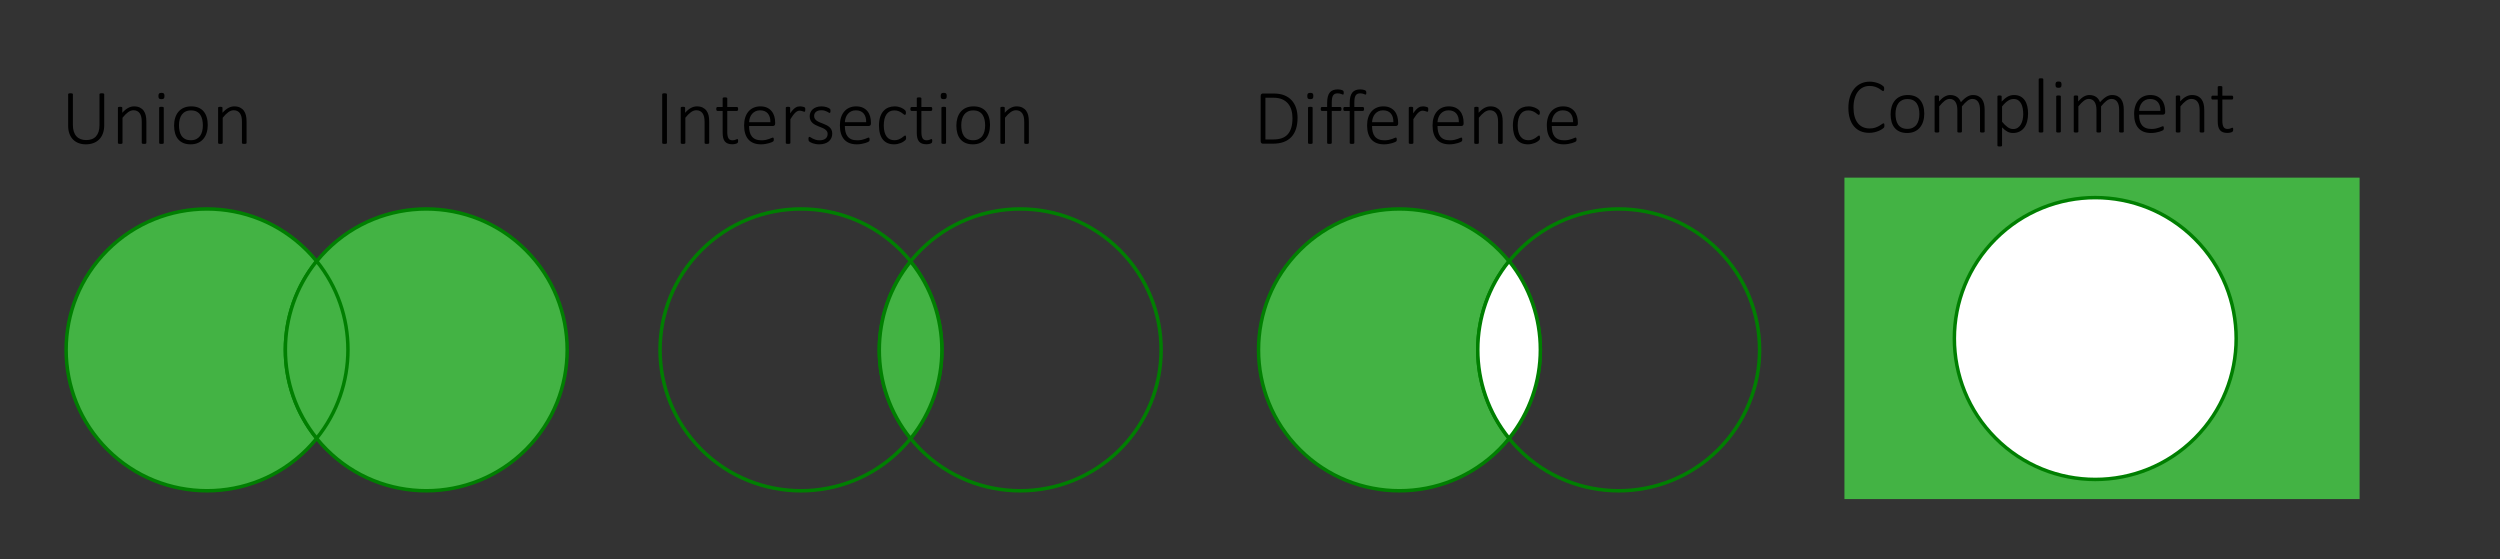 <?xml version="1.0" standalone="no"?>
<!DOCTYPE svg PUBLIC "-//W3C//DTD SVG 1.1//EN" "http://www.w3.org/Graphics/SVG/1.1/DTD/svg11.dtd">
<!--Generator: Xara Designer (www.xara.com), SVG filter version: 6.0.0.4-->
<svg stroke-width="0.501" stroke-linejoin="bevel" fill-rule="evenodd" xmlns:xlink="http://www.w3.org/1999/xlink" xmlns="http://www.w3.org/2000/svg" version="1.1" overflow="visible" width="469.5pt" height="105pt" viewBox="0 0 469.5 105">
 <rect x="0" y="0" width="469.5" height="105" fill="#333333" stroke="none"/>
 <defs>
	</defs>
 <g id="Document" fill="none" stroke="black" font-family="Times New Roman" font-size="16" transform="scale(1 -1)">
  <g id="Spread" transform="translate(0 -105)">
   <g id="Page background">
    <path d="M 0.001,104.999 L 0.001,0 L 469.498,0 L 469.498,104.999 L 0.001,104.999 Z" stroke-linejoin="bevel" stroke="none" stroke-width="0" marker-start="none" marker-end="none" stroke-miterlimit="79.84"/>
   </g>
   <g id="MouseOff">
    <path d="M 131.707,58.009 C 142.038,68.34 158.806,68.34 169.136,58.009 C 179.467,47.679 179.467,30.91 169.136,20.58 C 158.806,10.249 142.038,10.249 131.707,20.58 C 121.377,30.91 121.377,47.679 131.707,58.009 Z" stroke="#007f01" stroke-width="0.657" stroke-linejoin="round" stroke-linecap="round" marker-start="none" marker-end="none" stroke-miterlimit="79.84"/>
    <path d="M 172.88,58.009 C 183.21,68.34 199.979,68.34 210.309,58.009 C 220.64,47.679 220.64,30.91 210.309,20.58 C 199.979,10.249 183.21,10.249 172.88,20.58 C 162.549,30.91 162.549,47.679 172.88,58.009 Z" stroke="#007f01" stroke-width="0.657" stroke-linejoin="round" stroke-linecap="round" marker-start="none" marker-end="none" stroke-miterlimit="79.84"/>
    <g id="Group" fill-rule="nonzero" stroke-linejoin="round" stroke-linecap="round" stroke="none" stroke-width="0.266" fill="#000000" stroke-miterlimit="79.84">
     <g id="Group_1">
      <path d="M 125.25,78.163 C 125.25,78.133 125.242,78.107 125.228,78.082 C 125.213,78.058 125.189,78.039 125.155,78.025 C 125.121,78.01 125.076,77.998 125.02,77.988 C 124.964,77.978 124.893,77.974 124.805,77.974 C 124.722,77.974 124.653,77.978 124.594,77.988 C 124.536,77.998 124.489,78.01 124.455,78.025 C 124.422,78.039 124.398,78.058 124.383,78.082 C 124.368,78.107 124.361,78.133 124.361,78.163 L 124.361,87.295 C 124.361,87.324 124.37,87.351 124.386,87.375 C 124.404,87.399 124.43,87.418 124.467,87.433 C 124.503,87.448 124.549,87.46 124.605,87.469 C 124.661,87.479 124.728,87.484 124.805,87.484 C 124.893,87.484 124.964,87.479 125.02,87.469 C 125.076,87.46 125.121,87.448 125.155,87.433 C 125.189,87.418 125.213,87.399 125.228,87.375 C 125.242,87.351 125.25,87.324 125.25,87.295 L 125.25,78.163 Z" marker-start="none" marker-end="none"/>
      <path d="M 133.187,78.163 C 133.187,78.133 133.179,78.107 133.165,78.082 C 133.151,78.058 133.128,78.039 133.096,78.025 C 133.065,78.01 133.021,77.998 132.965,77.988 C 132.909,77.978 132.84,77.974 132.758,77.974 C 132.67,77.974 132.598,77.978 132.543,77.988 C 132.486,77.998 132.443,78.01 132.411,78.025 C 132.38,78.039 132.357,78.058 132.342,78.082 C 132.328,78.107 132.321,78.133 132.321,78.163 L 132.321,82.073 C 132.321,82.481 132.289,82.813 132.226,83.068 C 132.163,83.322 132.068,83.541 131.942,83.722 C 131.816,83.905 131.654,84.046 131.457,84.145 C 131.261,84.244 131.031,84.295 130.77,84.295 C 130.434,84.295 130.1,84.175 129.765,83.938 C 129.429,83.7 129.078,83.35 128.709,82.889 L 128.709,78.163 C 128.709,78.133 128.701,78.107 128.687,78.082 C 128.672,78.058 128.649,78.039 128.618,78.025 C 128.586,78.01 128.542,77.998 128.487,77.988 C 128.43,77.978 128.359,77.974 128.271,77.974 C 128.189,77.974 128.12,77.978 128.064,77.988 C 128.008,77.998 127.963,78.01 127.929,78.025 C 127.896,78.039 127.872,78.058 127.86,78.082 C 127.848,78.107 127.842,78.133 127.842,78.163 L 127.842,84.754 C 127.842,84.782 127.848,84.809 127.86,84.833 C 127.872,84.858 127.896,84.878 127.929,84.895 C 127.963,84.912 128.006,84.925 128.057,84.931 C 128.108,84.939 128.175,84.943 128.257,84.943 C 128.34,84.943 128.407,84.939 128.461,84.931 C 128.514,84.925 128.556,84.912 128.585,84.895 C 128.614,84.878 128.634,84.858 128.646,84.833 C 128.659,84.809 128.665,84.782 128.665,84.754 L 128.665,83.821 C 129.044,84.244 129.415,84.549 129.779,84.739 C 130.143,84.928 130.505,85.023 130.864,85.023 C 131.296,85.023 131.661,84.95 131.956,84.804 C 132.252,84.658 132.492,84.462 132.674,84.214 C 132.856,83.967 132.987,83.678 133.067,83.347 C 133.147,83.017 133.187,82.62 133.187,82.153 L 133.187,78.163 Z" marker-start="none" marker-end="none"/>
      <path d="M 138.621,78.556 C 138.621,78.454 138.612,78.372 138.595,78.308 C 138.578,78.245 138.552,78.196 138.515,78.159 C 138.478,78.123 138.425,78.088 138.354,78.057 C 138.285,78.025 138.203,77.999 138.111,77.977 C 138.018,77.956 137.922,77.938 137.82,77.926 C 137.718,77.914 137.618,77.908 137.521,77.908 C 137.196,77.908 136.919,77.951 136.691,78.039 C 136.463,78.127 136.275,78.259 136.13,78.436 C 135.984,78.613 135.879,78.838 135.813,79.109 C 135.747,79.381 135.715,79.702 135.715,80.071 L 135.715,84.171 L 134.732,84.171 C 134.664,84.171 134.61,84.201 134.571,84.262 C 134.533,84.322 134.514,84.413 134.514,84.535 C 134.514,84.598 134.518,84.652 134.528,84.699 C 134.538,84.745 134.553,84.784 134.571,84.815 C 134.591,84.847 134.614,84.87 134.641,84.884 C 134.667,84.899 134.698,84.906 134.732,84.906 L 135.715,84.906 L 135.715,86.523 C 135.715,86.552 135.721,86.578 135.733,86.603 C 135.745,86.627 135.768,86.647 135.802,86.665 C 135.837,86.682 135.882,86.694 135.937,86.701 C 135.993,86.708 136.062,86.712 136.145,86.712 C 136.232,86.712 136.304,86.708 136.359,86.701 C 136.416,86.694 136.459,86.682 136.491,86.665 C 136.522,86.647 136.545,86.627 136.56,86.603 C 136.574,86.578 136.581,86.552 136.581,86.523 L 136.581,84.906 L 138.402,84.906 C 138.436,84.906 138.466,84.899 138.493,84.884 C 138.52,84.87 138.543,84.847 138.562,84.815 C 138.582,84.784 138.597,84.745 138.606,84.699 C 138.615,84.652 138.621,84.598 138.621,84.535 C 138.621,84.413 138.6,84.322 138.558,84.262 C 138.517,84.201 138.465,84.171 138.402,84.171 L 136.581,84.171 L 136.581,80.188 C 136.581,79.687 136.653,79.306 136.797,79.044 C 136.94,78.781 137.201,78.651 137.579,78.651 C 137.696,78.651 137.802,78.663 137.896,78.687 C 137.991,78.711 138.075,78.738 138.147,78.767 C 138.22,78.796 138.282,78.823 138.333,78.847 C 138.384,78.871 138.429,78.884 138.468,78.884 C 138.492,78.884 138.514,78.879 138.533,78.869 C 138.552,78.859 138.568,78.841 138.581,78.814 C 138.593,78.788 138.603,78.754 138.609,78.712 C 138.617,78.671 138.621,78.619 138.621,78.556 Z" marker-start="none" marker-end="none"/>
      <path d="M 145.575,81.796 C 145.575,81.622 145.53,81.502 145.437,81.436 C 145.345,81.37 145.255,81.338 145.168,81.338 L 140.675,81.338 C 140.675,80.93 140.715,80.561 140.795,80.231 C 140.875,79.901 141.007,79.618 141.192,79.383 C 141.376,79.147 141.616,78.966 141.912,78.84 C 142.209,78.714 142.573,78.651 143.005,78.651 C 143.311,78.651 143.585,78.677 143.828,78.73 C 144.071,78.784 144.281,78.844 144.458,78.91 C 144.635,78.975 144.78,79.034 144.894,79.087 C 145.008,79.141 145.09,79.168 145.139,79.168 C 145.167,79.168 145.194,79.16 145.218,79.146 C 145.243,79.132 145.263,79.108 145.277,79.077 C 145.291,79.045 145.302,79.005 145.31,78.956 C 145.317,78.908 145.32,78.847 145.32,78.775 C 145.32,78.74 145.318,78.708 145.314,78.676 C 145.308,78.645 145.302,78.616 145.295,78.589 C 145.287,78.562 145.277,78.537 145.263,78.512 C 145.248,78.488 145.228,78.464 145.204,78.439 C 145.18,78.415 145.104,78.373 144.978,78.312 C 144.852,78.251 144.687,78.19 144.483,78.13 C 144.279,78.07 144.042,78.015 143.773,77.966 C 143.504,77.917 143.214,77.893 142.903,77.893 C 142.393,77.893 141.942,77.97 141.549,78.123 C 141.156,78.276 140.825,78.502 140.558,78.8 C 140.291,79.099 140.088,79.468 139.95,79.911 C 139.812,80.353 139.743,80.865 139.743,81.447 C 139.743,82.006 139.814,82.505 139.957,82.947 C 140.1,83.389 140.306,83.764 140.573,84.072 C 140.84,84.381 141.161,84.616 141.537,84.778 C 141.914,84.941 142.332,85.023 142.794,85.023 C 143.289,85.023 143.711,84.94 144.061,84.775 C 144.411,84.61 144.698,84.388 144.924,84.109 C 145.149,83.83 145.314,83.506 145.419,83.137 C 145.524,82.768 145.575,82.379 145.575,81.971 L 145.575,81.796 Z M 144.68,82.051 C 144.694,82.75 144.534,83.296 144.199,83.69 C 143.865,84.083 143.376,84.28 142.735,84.28 C 142.405,84.28 142.116,84.218 141.865,84.094 C 141.615,83.971 141.404,83.806 141.231,83.602 C 141.059,83.398 140.927,83.162 140.835,82.893 C 140.742,82.624 140.689,82.343 140.675,82.051 L 144.68,82.051 Z" marker-start="none" marker-end="none"/>
      <path d="M 151.227,84.418 C 151.227,84.346 151.224,84.283 151.219,84.232 C 151.215,84.181 151.206,84.14 151.194,84.109 C 151.182,84.077 151.167,84.053 151.15,84.036 C 151.133,84.019 151.11,84.01 151.08,84.01 C 151.037,84.01 150.986,84.021 150.928,84.043 C 150.87,84.065 150.801,84.088 150.724,84.112 C 150.646,84.136 150.561,84.16 150.469,84.181 C 150.377,84.203 150.275,84.214 150.163,84.214 C 150.032,84.214 149.904,84.187 149.777,84.13 C 149.651,84.075 149.519,83.985 149.38,83.861 C 149.242,83.737 149.097,83.573 148.944,83.37 C 148.791,83.166 148.622,82.915 148.437,82.62 L 148.437,78.163 C 148.437,78.133 148.43,78.107 148.416,78.082 C 148.401,78.058 148.378,78.039 148.347,78.025 C 148.315,78.01 148.271,77.998 148.215,77.988 C 148.159,77.978 148.088,77.974 148,77.974 C 147.918,77.974 147.849,77.978 147.793,77.988 C 147.737,77.998 147.692,78.01 147.658,78.025 C 147.624,78.039 147.601,78.058 147.589,78.082 C 147.576,78.107 147.57,78.133 147.57,78.163 L 147.57,84.754 C 147.57,84.782 147.576,84.809 147.589,84.833 C 147.601,84.858 147.624,84.878 147.658,84.895 C 147.692,84.912 147.735,84.925 147.786,84.931 C 147.837,84.939 147.903,84.943 147.986,84.943 C 148.068,84.943 148.136,84.939 148.19,84.931 C 148.243,84.925 148.284,84.912 148.314,84.895 C 148.343,84.878 148.363,84.858 148.375,84.833 C 148.388,84.809 148.394,84.782 148.394,84.754 L 148.394,83.712 C 148.583,83.989 148.758,84.212 148.918,84.382 C 149.078,84.552 149.231,84.684 149.377,84.778 C 149.523,84.874 149.664,84.937 149.802,84.972 C 149.941,85.006 150.083,85.023 150.228,85.023 C 150.291,85.023 150.365,85.019 150.447,85.012 C 150.53,85.005 150.618,84.991 150.713,84.972 C 150.807,84.952 150.893,84.929 150.968,84.902 C 151.043,84.876 151.095,84.851 151.125,84.829 C 151.154,84.808 151.173,84.788 151.183,84.772 C 151.193,84.754 151.201,84.733 151.209,84.706 C 151.215,84.679 151.221,84.643 151.223,84.597 C 151.225,84.55 151.227,84.491 151.227,84.418 Z" marker-start="none" marker-end="none"/>
      <path d="M 156.296,79.918 C 156.296,79.603 156.237,79.319 156.121,79.069 C 156.005,78.82 155.838,78.607 155.622,78.432 C 155.406,78.257 155.148,78.124 154.847,78.031 C 154.545,77.939 154.213,77.893 153.849,77.893 C 153.621,77.893 153.405,77.911 153.201,77.948 C 152.997,77.984 152.813,78.031 152.648,78.086 C 152.482,78.142 152.343,78.202 152.229,78.265 C 152.115,78.328 152.031,78.384 151.977,78.432 C 151.924,78.481 151.885,78.541 151.861,78.614 C 151.837,78.687 151.824,78.784 151.824,78.906 C 151.824,78.969 151.83,79.024 151.839,79.073 C 151.849,79.122 151.861,79.163 151.875,79.197 C 151.89,79.231 151.91,79.256 151.934,79.273 C 151.958,79.29 151.985,79.299 152.014,79.299 C 152.067,79.299 152.145,79.264 152.247,79.197 C 152.349,79.129 152.476,79.055 152.629,78.975 C 152.782,78.895 152.964,78.82 153.176,78.753 C 153.387,78.685 153.63,78.651 153.907,78.651 C 154.131,78.651 154.335,78.675 154.519,78.724 C 154.704,78.772 154.863,78.845 155,78.942 C 155.136,79.039 155.241,79.164 155.316,79.317 C 155.391,79.47 155.43,79.648 155.43,79.852 C 155.43,80.056 155.381,80.229 155.284,80.369 C 155.187,80.51 155.059,80.632 154.902,80.737 C 154.743,80.842 154.564,80.934 154.362,81.014 C 154.161,81.094 153.955,81.176 153.744,81.262 C 153.532,81.346 153.326,81.44 153.125,81.542 C 152.923,81.643 152.743,81.768 152.586,81.913 C 152.428,82.059 152.301,82.234 152.203,82.438 C 152.106,82.642 152.058,82.887 152.058,83.173 C 152.058,83.401 152.101,83.626 152.189,83.847 C 152.276,84.067 152.411,84.265 152.593,84.44 C 152.775,84.615 153.008,84.756 153.292,84.862 C 153.576,84.97 153.912,85.023 154.3,85.023 C 154.466,85.023 154.629,85.009 154.792,84.982 C 154.955,84.956 155.103,84.921 155.236,84.877 C 155.37,84.833 155.485,84.786 155.582,84.735 C 155.679,84.684 155.754,84.639 155.805,84.6 C 155.856,84.562 155.889,84.529 155.906,84.502 C 155.923,84.475 155.935,84.448 155.943,84.418 C 155.95,84.389 155.956,84.354 155.961,84.313 C 155.966,84.271 155.968,84.222 155.968,84.163 C 155.968,84.105 155.964,84.053 155.957,84.007 C 155.95,83.961 155.939,83.92 155.925,83.887 C 155.91,83.853 155.892,83.827 155.87,83.81 C 155.848,83.793 155.823,83.785 155.793,83.785 C 155.754,83.785 155.697,83.812 155.619,83.865 C 155.541,83.918 155.439,83.977 155.313,84.04 C 155.187,84.103 155.036,84.161 154.861,84.214 C 154.686,84.268 154.485,84.295 154.257,84.295 C 154.029,84.295 153.828,84.268 153.656,84.214 C 153.483,84.161 153.342,84.085 153.23,83.989 C 153.119,83.891 153.035,83.777 152.979,83.647 C 152.923,83.515 152.895,83.372 152.895,83.217 C 152.895,83.003 152.943,82.823 153.041,82.678 C 153.138,82.532 153.267,82.406 153.427,82.299 C 153.587,82.192 153.769,82.098 153.973,82.015 C 154.177,81.933 154.384,81.85 154.596,81.767 C 154.806,81.685 155.014,81.594 155.218,81.494 C 155.422,81.395 155.604,81.275 155.764,81.134 C 155.925,80.993 156.053,80.824 156.15,80.628 C 156.247,80.431 156.296,80.194 156.296,79.918 Z" marker-start="none" marker-end="none"/>
      <path d="M 163.563,81.796 C 163.563,81.622 163.518,81.502 163.425,81.436 C 163.333,81.37 163.243,81.338 163.156,81.338 L 158.663,81.338 C 158.663,80.93 158.703,80.561 158.783,80.231 C 158.863,79.901 158.995,79.618 159.18,79.383 C 159.364,79.147 159.604,78.966 159.9,78.84 C 160.197,78.714 160.561,78.651 160.993,78.651 C 161.299,78.651 161.573,78.677 161.816,78.73 C 162.059,78.784 162.269,78.844 162.446,78.91 C 162.623,78.975 162.768,79.034 162.882,79.087 C 162.996,79.141 163.078,79.168 163.127,79.168 C 163.155,79.168 163.182,79.16 163.206,79.146 C 163.231,79.132 163.251,79.108 163.265,79.077 C 163.279,79.045 163.29,79.005 163.298,78.956 C 163.305,78.908 163.308,78.847 163.308,78.775 C 163.308,78.74 163.306,78.708 163.302,78.676 C 163.296,78.645 163.29,78.616 163.283,78.589 C 163.275,78.562 163.265,78.537 163.251,78.512 C 163.236,78.488 163.216,78.464 163.192,78.439 C 163.168,78.415 163.092,78.373 162.966,78.312 C 162.84,78.251 162.675,78.19 162.471,78.13 C 162.267,78.07 162.03,78.015 161.761,77.966 C 161.492,77.917 161.202,77.893 160.891,77.893 C 160.381,77.893 159.93,77.97 159.537,78.123 C 159.144,78.276 158.813,78.502 158.546,78.8 C 158.279,79.099 158.076,79.468 157.938,79.911 C 157.8,80.353 157.731,80.865 157.731,81.447 C 157.731,82.006 157.802,82.505 157.945,82.947 C 158.088,83.389 158.294,83.764 158.561,84.072 C 158.828,84.381 159.149,84.616 159.525,84.778 C 159.902,84.941 160.32,85.023 160.782,85.023 C 161.277,85.023 161.699,84.94 162.049,84.775 C 162.399,84.61 162.686,84.388 162.912,84.109 C 163.137,83.83 163.302,83.506 163.407,83.137 C 163.512,82.768 163.563,82.379 163.563,81.971 L 163.563,81.796 Z M 162.668,82.051 C 162.682,82.75 162.522,83.296 162.187,83.69 C 161.853,84.083 161.364,84.28 160.723,84.28 C 160.393,84.28 160.104,84.218 159.853,84.094 C 159.603,83.971 159.392,83.806 159.219,83.602 C 159.047,83.398 158.915,83.162 158.823,82.893 C 158.73,82.624 158.677,82.343 158.663,82.051 L 162.668,82.051 Z" marker-start="none" marker-end="none"/>
      <path d="M 170.161,79.138 C 170.161,79.081 170.159,79.028 170.154,78.982 C 170.149,78.936 170.142,78.896 170.132,78.862 C 170.122,78.828 170.109,78.798 170.092,78.771 C 170.075,78.744 170.035,78.699 169.972,78.636 C 169.909,78.573 169.803,78.493 169.655,78.396 C 169.507,78.298 169.341,78.214 169.156,78.141 C 168.972,78.068 168.773,78.009 168.559,77.962 C 168.345,77.917 168.125,77.893 167.896,77.893 C 167.44,77.893 167.036,77.97 166.684,78.123 C 166.332,78.276 166.037,78.502 165.799,78.8 C 165.561,79.099 165.381,79.465 165.257,79.9 C 165.133,80.334 165.071,80.835 165.071,81.403 C 165.071,82.044 165.147,82.593 165.3,83.049 C 165.453,83.506 165.663,83.879 165.93,84.171 C 166.197,84.462 166.509,84.676 166.866,84.815 C 167.223,84.953 167.605,85.023 168.013,85.023 C 168.231,85.023 168.44,85.002 168.639,84.961 C 168.838,84.919 169.021,84.865 169.189,84.797 C 169.356,84.729 169.506,84.651 169.637,84.564 C 169.768,84.476 169.863,84.403 169.924,84.342 C 169.985,84.281 170.026,84.235 170.048,84.203 C 170.07,84.172 170.087,84.136 170.099,84.097 C 170.112,84.059 170.12,84.016 170.124,83.971 C 170.13,83.924 170.132,83.869 170.132,83.806 C 170.132,83.665 170.112,83.567 170.07,83.512 C 170.029,83.455 169.984,83.428 169.935,83.428 C 169.867,83.428 169.784,83.471 169.684,83.559 C 169.584,83.647 169.457,83.742 169.302,83.847 C 169.146,83.951 168.958,84.047 168.738,84.134 C 168.516,84.222 168.253,84.265 167.947,84.265 C 167.316,84.265 166.83,84.022 166.488,83.537 C 166.145,83.052 165.974,82.35 165.974,81.433 C 165.974,80.971 166.02,80.567 166.112,80.22 C 166.205,79.873 166.337,79.584 166.509,79.354 C 166.681,79.123 166.891,78.95 167.139,78.836 C 167.387,78.722 167.666,78.665 167.976,78.665 C 168.268,78.665 168.525,78.712 168.748,78.804 C 168.972,78.896 169.166,78.998 169.331,79.109 C 169.496,79.221 169.633,79.323 169.743,79.415 C 169.851,79.507 169.933,79.554 169.986,79.554 C 170.016,79.554 170.041,79.545 170.063,79.528 C 170.085,79.511 170.103,79.484 170.118,79.448 C 170.132,79.412 170.143,79.368 170.15,79.317 C 170.157,79.266 170.161,79.207 170.161,79.138 Z" marker-start="none" marker-end="none"/>
      <path d="M 175.077,78.556 C 175.077,78.454 175.068,78.372 175.051,78.308 C 175.034,78.245 175.008,78.196 174.971,78.159 C 174.934,78.123 174.881,78.088 174.81,78.057 C 174.741,78.025 174.659,77.999 174.567,77.977 C 174.474,77.956 174.378,77.938 174.276,77.926 C 174.174,77.914 174.074,77.908 173.977,77.908 C 173.652,77.908 173.375,77.951 173.147,78.039 C 172.919,78.127 172.731,78.259 172.586,78.436 C 172.44,78.613 172.335,78.838 172.269,79.109 C 172.203,79.381 172.171,79.702 172.171,80.071 L 172.171,84.171 L 171.188,84.171 C 171.12,84.171 171.066,84.201 171.027,84.262 C 170.989,84.322 170.97,84.413 170.97,84.535 C 170.97,84.598 170.974,84.652 170.984,84.699 C 170.994,84.745 171.009,84.784 171.027,84.815 C 171.047,84.847 171.07,84.87 171.097,84.884 C 171.123,84.899 171.154,84.906 171.188,84.906 L 172.171,84.906 L 172.171,86.523 C 172.171,86.552 172.177,86.578 172.189,86.603 C 172.201,86.627 172.224,86.647 172.258,86.665 C 172.293,86.682 172.338,86.694 172.393,86.701 C 172.449,86.708 172.518,86.712 172.601,86.712 C 172.688,86.712 172.76,86.708 172.815,86.701 C 172.872,86.694 172.915,86.682 172.947,86.665 C 172.978,86.647 173.001,86.627 173.016,86.603 C 173.03,86.578 173.037,86.552 173.037,86.523 L 173.037,84.906 L 174.858,84.906 C 174.892,84.906 174.922,84.899 174.949,84.884 C 174.976,84.87 174.999,84.847 175.018,84.815 C 175.038,84.784 175.053,84.745 175.062,84.699 C 175.071,84.652 175.077,84.598 175.077,84.535 C 175.077,84.413 175.056,84.322 175.014,84.262 C 174.973,84.201 174.921,84.171 174.858,84.171 L 173.037,84.171 L 173.037,80.188 C 173.037,79.687 173.109,79.306 173.253,79.044 C 173.396,78.781 173.657,78.651 174.035,78.651 C 174.152,78.651 174.258,78.663 174.352,78.687 C 174.447,78.711 174.531,78.738 174.603,78.767 C 174.676,78.796 174.738,78.823 174.789,78.847 C 174.84,78.871 174.885,78.884 174.924,78.884 C 174.948,78.884 174.97,78.879 174.989,78.869 C 175.008,78.859 175.024,78.841 175.037,78.814 C 175.049,78.788 175.059,78.754 175.065,78.712 C 175.073,78.671 175.077,78.619 175.077,78.556 Z" marker-start="none" marker-end="none"/>
      <path d="M 177.669,78.163 C 177.669,78.133 177.661,78.107 177.647,78.082 C 177.632,78.058 177.609,78.039 177.578,78.025 C 177.546,78.01 177.502,77.998 177.447,77.988 C 177.39,77.978 177.319,77.974 177.231,77.974 C 177.149,77.974 177.08,77.978 177.024,77.988 C 176.968,77.998 176.923,78.01 176.889,78.025 C 176.856,78.039 176.832,78.058 176.82,78.082 C 176.808,78.107 176.802,78.133 176.802,78.163 L 176.802,84.754 C 176.802,84.782 176.808,84.809 176.82,84.833 C 176.832,84.858 176.856,84.878 176.889,84.895 C 176.923,84.912 176.968,84.925 177.024,84.931 C 177.08,84.939 177.149,84.943 177.231,84.943 C 177.319,84.943 177.39,84.939 177.447,84.931 C 177.502,84.925 177.546,84.912 177.578,84.895 C 177.609,84.878 177.632,84.858 177.647,84.833 C 177.661,84.809 177.669,84.782 177.669,84.754 L 177.669,78.163 Z M 177.8,86.974 C 177.8,86.741 177.759,86.584 177.676,86.501 C 177.593,86.418 177.443,86.377 177.225,86.377 C 177.011,86.377 176.864,86.417 176.784,86.497 C 176.704,86.578 176.664,86.734 176.664,86.967 C 176.664,87.2 176.705,87.358 176.787,87.44 C 176.87,87.523 177.021,87.564 177.239,87.564 C 177.453,87.564 177.6,87.524 177.679,87.444 C 177.759,87.364 177.8,87.207 177.8,86.974 Z" marker-start="none" marker-end="none"/>
      <path d="M 185.927,81.527 C 185.927,81.003 185.859,80.52 185.723,80.078 C 185.587,79.636 185.384,79.252 185.115,78.928 C 184.845,78.602 184.509,78.349 184.106,78.166 C 183.703,77.984 183.235,77.893 182.701,77.893 C 182.186,77.893 181.736,77.974 181.35,78.137 C 180.964,78.3 180.641,78.533 180.381,78.836 C 180.122,79.14 179.928,79.507 179.799,79.939 C 179.67,80.371 179.606,80.86 179.606,81.403 C 179.606,81.928 179.673,82.411 179.806,82.852 C 179.94,83.294 180.141,83.677 180.411,83.999 C 180.68,84.322 181.016,84.574 181.419,84.754 C 181.822,84.933 182.293,85.023 182.832,85.023 C 183.346,85.023 183.797,84.943 184.182,84.782 C 184.569,84.622 184.89,84.391 185.148,84.087 C 185.405,83.783 185.599,83.416 185.73,82.984 C 185.862,82.552 185.927,82.066 185.927,81.527 Z M 185.01,81.447 C 185.009,81.821 184.973,82.177 184.9,82.518 C 184.827,82.858 184.706,83.157 184.536,83.417 C 184.366,83.677 184.138,83.883 183.852,84.036 C 183.565,84.189 183.208,84.265 182.781,84.265 C 182.388,84.265 182.048,84.195 181.761,84.054 C 181.475,83.914 181.241,83.718 181.059,83.468 C 180.876,83.218 180.742,82.923 180.654,82.583 C 180.567,82.243 180.523,81.877 180.523,81.484 C 180.523,81.105 180.56,80.744 180.633,80.402 C 180.705,80.059 180.827,79.76 180.996,79.503 C 181.167,79.246 181.395,79.042 181.681,78.891 C 181.968,78.74 182.325,78.665 182.751,78.665 C 183.145,78.665 183.485,78.736 183.771,78.877 C 184.058,79.017 184.292,79.211 184.474,79.459 C 184.656,79.707 184.791,80 184.878,80.34 C 184.965,80.68 185.009,81.049 185.01,81.447 Z" marker-start="none" marker-end="none"/>
      <path d="M 193.216,78.163 C 193.216,78.133 193.209,78.107 193.194,78.082 C 193.18,78.058 193.157,78.039 193.125,78.025 C 193.094,78.01 193.05,77.998 192.994,77.988 C 192.939,77.978 192.87,77.974 192.787,77.974 C 192.699,77.974 192.627,77.978 192.572,77.988 C 192.516,77.998 192.472,78.01 192.441,78.025 C 192.409,78.039 192.386,78.058 192.372,78.082 C 192.357,78.107 192.35,78.133 192.35,78.163 L 192.35,82.073 C 192.35,82.481 192.318,82.813 192.255,83.068 C 192.192,83.322 192.097,83.541 191.971,83.722 C 191.845,83.905 191.683,84.046 191.487,84.145 C 191.29,84.244 191.061,84.295 190.799,84.295 C 190.464,84.295 190.129,84.175 189.794,83.938 C 189.459,83.7 189.107,83.35 188.738,82.889 L 188.738,78.163 C 188.738,78.133 188.73,78.107 188.716,78.082 C 188.701,78.058 188.679,78.039 188.647,78.025 C 188.616,78.01 188.571,77.998 188.516,77.988 C 188.46,77.978 188.388,77.974 188.301,77.974 C 188.218,77.974 188.149,77.978 188.094,77.988 C 188.037,77.998 187.992,78.01 187.959,78.025 C 187.925,78.039 187.902,78.058 187.89,78.082 C 187.877,78.107 187.871,78.133 187.871,78.163 L 187.871,84.754 C 187.871,84.782 187.877,84.809 187.89,84.833 C 187.902,84.858 187.925,84.878 187.959,84.895 C 187.992,84.912 188.035,84.925 188.086,84.931 C 188.137,84.939 188.204,84.943 188.286,84.943 C 188.369,84.943 188.436,84.939 188.49,84.931 C 188.544,84.925 188.585,84.912 188.614,84.895 C 188.643,84.878 188.664,84.858 188.676,84.833 C 188.688,84.809 188.694,84.782 188.694,84.754 L 188.694,83.821 C 189.073,84.244 189.444,84.549 189.808,84.739 C 190.173,84.928 190.534,85.023 190.893,85.023 C 191.325,85.023 191.69,84.95 191.985,84.804 C 192.282,84.658 192.521,84.462 192.703,84.214 C 192.885,83.967 193.016,83.678 193.096,83.347 C 193.176,83.017 193.216,82.62 193.216,82.153 L 193.216,78.163 Z" marker-start="none" marker-end="none"/>
     </g>
    </g>
    <path d="M 171.009,55.9 C 178.843,46.225 178.843,32.299 171.009,22.626 C 163.173,32.299 163.173,46.225 171.009,55.9 Z" stroke="#007f01" fill="#43b344" stroke-width="0.657" stroke-linejoin="round" stroke-linecap="round" marker-start="none" marker-end="none" stroke-miterlimit="79.84"/>
    <g id="Group_2" fill-rule="nonzero" stroke-linejoin="round" stroke-linecap="round" stroke="none" stroke-width="0.266" fill="#000000" stroke-miterlimit="79.84">
     <g id="Group_3">
      <path d="M 243.681,82.867 C 243.681,82.076 243.581,81.378 243.382,80.773 C 243.183,80.169 242.889,79.663 242.501,79.255 C 242.112,78.847 241.633,78.539 241.062,78.331 C 240.492,78.121 239.811,78.017 239.02,78.017 L 237.163,78.017 C 237.075,78.017 236.986,78.05 236.894,78.115 C 236.802,78.181 236.755,78.301 236.755,78.476 L 236.755,86.981 C 236.755,87.157 236.802,87.277 236.894,87.342 C 236.986,87.408 237.075,87.44 237.163,87.44 L 239.144,87.44 C 239.945,87.44 240.621,87.331 241.172,87.112 C 241.723,86.894 242.184,86.585 242.556,86.184 C 242.927,85.784 243.207,85.303 243.396,84.742 C 243.586,84.181 243.681,83.557 243.681,82.867 Z M 242.727,82.823 C 242.727,83.372 242.658,83.881 242.519,84.349 C 242.381,84.817 242.167,85.222 241.878,85.561 C 241.59,85.901 241.224,86.167 240.783,86.359 C 240.34,86.551 239.778,86.647 239.093,86.647 L 237.644,86.647 L 237.644,78.811 L 239.1,78.811 C 239.741,78.811 240.283,78.89 240.728,79.048 C 241.172,79.205 241.542,79.45 241.839,79.78 C 242.134,80.11 242.357,80.526 242.505,81.028 C 242.652,81.531 242.727,82.129 242.727,82.823 Z" marker-start="none" marker-end="none"/>
      <path d="M 246.513,78.163 C 246.513,78.133 246.506,78.107 246.492,78.082 C 246.477,78.058 246.454,78.039 246.423,78.025 C 246.391,78.01 246.347,77.998 246.291,77.988 C 246.235,77.978 246.164,77.974 246.076,77.974 C 245.994,77.974 245.925,77.978 245.869,77.988 C 245.813,77.998 245.768,78.01 245.734,78.025 C 245.7,78.039 245.677,78.058 245.665,78.082 C 245.652,78.107 245.646,78.133 245.646,78.163 L 245.646,84.754 C 245.646,84.782 245.652,84.809 245.665,84.833 C 245.677,84.858 245.7,84.878 245.734,84.895 C 245.768,84.912 245.813,84.925 245.869,84.931 C 245.925,84.939 245.994,84.943 246.076,84.943 C 246.164,84.943 246.235,84.939 246.291,84.931 C 246.347,84.925 246.391,84.912 246.423,84.895 C 246.454,84.878 246.477,84.858 246.492,84.833 C 246.506,84.809 246.513,84.782 246.513,84.754 L 246.513,78.163 Z M 246.645,86.974 C 246.645,86.741 246.603,86.584 246.521,86.501 C 246.438,86.418 246.288,86.377 246.069,86.377 C 245.856,86.377 245.709,86.417 245.628,86.497 C 245.549,86.578 245.508,86.734 245.508,86.967 C 245.508,87.2 245.55,87.358 245.632,87.44 C 245.715,87.523 245.865,87.564 246.084,87.564 C 246.297,87.564 246.444,87.524 246.524,87.444 C 246.604,87.364 246.645,87.207 246.645,86.974 Z" marker-start="none" marker-end="none"/>
      <path d="M 252.354,87.564 C 252.354,87.496 252.351,87.442 252.343,87.4 C 252.336,87.359 252.326,87.326 252.314,87.302 C 252.302,87.277 252.287,87.261 252.27,87.251 C 252.253,87.241 252.233,87.236 252.208,87.236 C 252.169,87.236 252.123,87.249 252.07,87.273 C 252.016,87.297 251.949,87.324 251.869,87.353 C 251.79,87.382 251.695,87.409 251.586,87.433 C 251.476,87.457 251.349,87.469 251.203,87.469 C 251,87.469 250.827,87.436 250.686,87.371 C 250.545,87.306 250.431,87.201 250.344,87.058 C 250.257,86.914 250.195,86.73 250.158,86.505 C 250.122,86.279 250.104,86.006 250.104,85.685 L 250.104,84.906 L 251.721,84.906 C 251.754,84.906 251.784,84.899 251.808,84.884 C 251.832,84.87 251.854,84.847 251.873,84.815 C 251.892,84.784 251.907,84.745 251.917,84.699 C 251.927,84.652 251.931,84.598 251.931,84.535 C 251.931,84.413 251.912,84.322 251.873,84.262 C 251.835,84.201 251.784,84.171 251.721,84.171 L 250.104,84.171 L 250.104,78.163 C 250.104,78.133 250.096,78.107 250.082,78.082 C 250.067,78.058 250.044,78.039 250.013,78.025 C 249.981,78.01 249.936,77.998 249.878,77.988 C 249.819,77.978 249.749,77.974 249.667,77.974 C 249.584,77.974 249.515,77.978 249.459,77.988 C 249.403,77.998 249.358,78.01 249.324,78.025 C 249.291,78.039 249.267,78.058 249.255,78.082 C 249.243,78.107 249.237,78.133 249.237,78.163 L 249.237,84.171 L 248.247,84.171 C 248.178,84.171 248.127,84.201 248.09,84.262 C 248.054,84.322 248.036,84.413 248.036,84.535 C 248.036,84.598 248.04,84.652 248.05,84.699 C 248.06,84.745 248.073,84.784 248.09,84.815 C 248.107,84.847 248.129,84.87 248.156,84.884 C 248.182,84.899 248.213,84.906 248.247,84.906 L 249.237,84.906 L 249.237,85.656 C 249.237,86.117 249.279,86.511 249.361,86.836 C 249.444,87.161 249.568,87.426 249.736,87.63 C 249.903,87.834 250.113,87.982 250.366,88.074 C 250.618,88.166 250.912,88.213 251.247,88.213 C 251.412,88.213 251.572,88.197 251.727,88.165 C 251.883,88.133 252.001,88.099 252.081,88.063 C 252.161,88.027 252.214,87.995 252.241,87.968 C 252.267,87.942 252.29,87.909 252.306,87.87 C 252.324,87.831 252.336,87.786 252.343,87.735 C 252.351,87.685 252.354,87.627 252.354,87.564 Z" marker-start="none" marker-end="none"/>
      <path d="M 256.593,87.564 C 256.593,87.496 256.59,87.442 256.582,87.4 C 256.575,87.359 256.565,87.326 256.553,87.302 C 256.541,87.277 256.526,87.261 256.509,87.251 C 256.492,87.241 256.472,87.236 256.447,87.236 C 256.408,87.236 256.362,87.249 256.309,87.273 C 256.255,87.297 256.188,87.324 256.108,87.353 C 256.029,87.382 255.934,87.409 255.825,87.433 C 255.715,87.457 255.588,87.469 255.442,87.469 C 255.239,87.469 255.066,87.436 254.925,87.371 C 254.784,87.306 254.67,87.201 254.583,87.058 C 254.496,86.914 254.434,86.73 254.397,86.505 C 254.361,86.279 254.343,86.006 254.343,85.685 L 254.343,84.906 L 255.96,84.906 C 255.993,84.906 256.023,84.899 256.047,84.884 C 256.071,84.87 256.093,84.847 256.112,84.815 C 256.131,84.784 256.146,84.745 256.156,84.699 C 256.166,84.652 256.17,84.598 256.17,84.535 C 256.17,84.413 256.151,84.322 256.112,84.262 C 256.074,84.201 256.023,84.171 255.96,84.171 L 254.343,84.171 L 254.343,78.163 C 254.343,78.133 254.335,78.107 254.321,78.082 C 254.306,78.058 254.283,78.039 254.252,78.025 C 254.22,78.01 254.175,77.998 254.117,77.988 C 254.058,77.978 253.988,77.974 253.906,77.974 C 253.823,77.974 253.754,77.978 253.698,77.988 C 253.642,77.998 253.597,78.01 253.563,78.025 C 253.53,78.039 253.506,78.058 253.494,78.082 C 253.482,78.107 253.476,78.133 253.476,78.163 L 253.476,84.171 L 252.486,84.171 C 252.417,84.171 252.366,84.201 252.329,84.262 C 252.293,84.322 252.275,84.413 252.275,84.535 C 252.275,84.598 252.279,84.652 252.289,84.699 C 252.299,84.745 252.312,84.784 252.329,84.815 C 252.346,84.847 252.368,84.87 252.395,84.884 C 252.421,84.899 252.452,84.906 252.486,84.906 L 253.476,84.906 L 253.476,85.656 C 253.476,86.117 253.518,86.511 253.6,86.836 C 253.683,87.161 253.807,87.426 253.975,87.63 C 254.142,87.834 254.352,87.982 254.605,88.074 C 254.857,88.166 255.151,88.213 255.486,88.213 C 255.651,88.213 255.811,88.197 255.966,88.165 C 256.122,88.133 256.24,88.099 256.32,88.063 C 256.4,88.027 256.453,87.995 256.48,87.968 C 256.506,87.942 256.529,87.909 256.545,87.87 C 256.563,87.831 256.575,87.786 256.582,87.735 C 256.59,87.685 256.593,87.627 256.593,87.564 Z" marker-start="none" marker-end="none"/>
      <path d="M 262.572,81.796 C 262.572,81.622 262.527,81.502 262.434,81.436 C 262.342,81.37 262.252,81.338 262.165,81.338 L 257.672,81.338 C 257.672,80.93 257.712,80.561 257.792,80.231 C 257.872,79.901 258.004,79.618 258.189,79.383 C 258.373,79.147 258.613,78.966 258.909,78.84 C 259.206,78.714 259.57,78.651 260.002,78.651 C 260.308,78.651 260.582,78.677 260.825,78.73 C 261.068,78.784 261.278,78.844 261.455,78.91 C 261.632,78.975 261.777,79.034 261.891,79.087 C 262.005,79.141 262.087,79.168 262.136,79.168 C 262.164,79.168 262.191,79.16 262.215,79.146 C 262.24,79.132 262.26,79.108 262.274,79.077 C 262.288,79.045 262.299,79.005 262.307,78.956 C 262.314,78.908 262.317,78.847 262.317,78.775 C 262.317,78.74 262.315,78.708 262.311,78.676 C 262.305,78.645 262.299,78.616 262.292,78.589 C 262.284,78.562 262.274,78.537 262.26,78.512 C 262.245,78.488 262.225,78.464 262.201,78.439 C 262.177,78.415 262.101,78.373 261.975,78.312 C 261.849,78.251 261.684,78.19 261.48,78.13 C 261.276,78.07 261.039,78.015 260.77,77.966 C 260.501,77.917 260.211,77.893 259.9,77.893 C 259.39,77.893 258.939,77.97 258.546,78.123 C 258.153,78.276 257.822,78.502 257.555,78.8 C 257.288,79.099 257.085,79.468 256.947,79.911 C 256.809,80.353 256.74,80.865 256.74,81.447 C 256.74,82.006 256.811,82.505 256.954,82.947 C 257.097,83.389 257.303,83.764 257.57,84.072 C 257.837,84.381 258.158,84.616 258.534,84.778 C 258.911,84.941 259.329,85.023 259.791,85.023 C 260.286,85.023 260.708,84.94 261.058,84.775 C 261.408,84.61 261.695,84.388 261.921,84.109 C 262.146,83.83 262.311,83.506 262.416,83.137 C 262.521,82.768 262.572,82.379 262.572,81.971 L 262.572,81.796 Z M 261.677,82.051 C 261.691,82.75 261.531,83.296 261.196,83.69 C 260.862,84.083 260.373,84.28 259.732,84.28 C 259.402,84.28 259.113,84.218 258.862,84.094 C 258.612,83.971 258.401,83.806 258.228,83.602 C 258.056,83.398 257.924,83.162 257.832,82.893 C 257.739,82.624 257.686,82.343 257.672,82.051 L 261.677,82.051 Z" marker-start="none" marker-end="none"/>
      <path d="M 268.224,84.418 C 268.224,84.346 268.221,84.283 268.216,84.232 C 268.212,84.181 268.203,84.14 268.191,84.109 C 268.179,84.077 268.164,84.053 268.147,84.036 C 268.13,84.019 268.107,84.01 268.077,84.01 C 268.034,84.01 267.983,84.021 267.925,84.043 C 267.867,84.065 267.798,84.088 267.721,84.112 C 267.643,84.136 267.558,84.16 267.466,84.181 C 267.374,84.203 267.272,84.214 267.16,84.214 C 267.029,84.214 266.901,84.187 266.774,84.13 C 266.648,84.075 266.516,83.985 266.377,83.861 C 266.239,83.737 266.094,83.573 265.941,83.37 C 265.788,83.166 265.619,82.915 265.434,82.62 L 265.434,78.163 C 265.434,78.133 265.427,78.107 265.413,78.082 C 265.398,78.058 265.375,78.039 265.344,78.025 C 265.312,78.01 265.268,77.998 265.212,77.988 C 265.156,77.978 265.085,77.974 264.997,77.974 C 264.915,77.974 264.846,77.978 264.79,77.988 C 264.734,77.998 264.689,78.01 264.655,78.025 C 264.621,78.039 264.598,78.058 264.586,78.082 C 264.573,78.107 264.567,78.133 264.567,78.163 L 264.567,84.754 C 264.567,84.782 264.573,84.809 264.586,84.833 C 264.598,84.858 264.621,84.878 264.655,84.895 C 264.689,84.912 264.732,84.925 264.783,84.931 C 264.834,84.939 264.9,84.943 264.983,84.943 C 265.065,84.943 265.133,84.939 265.187,84.931 C 265.24,84.925 265.281,84.912 265.311,84.895 C 265.34,84.878 265.36,84.858 265.372,84.833 C 265.385,84.809 265.391,84.782 265.391,84.754 L 265.391,83.712 C 265.58,83.989 265.755,84.212 265.915,84.382 C 266.075,84.552 266.228,84.684 266.374,84.778 C 266.52,84.874 266.661,84.937 266.799,84.972 C 266.938,85.006 267.08,85.023 267.225,85.023 C 267.288,85.023 267.362,85.019 267.444,85.012 C 267.527,85.005 267.615,84.991 267.71,84.972 C 267.804,84.952 267.89,84.929 267.965,84.902 C 268.04,84.876 268.092,84.851 268.122,84.829 C 268.151,84.808 268.17,84.788 268.18,84.772 C 268.19,84.754 268.198,84.733 268.206,84.706 C 268.212,84.679 268.218,84.643 268.22,84.597 C 268.222,84.55 268.224,84.491 268.224,84.418 Z" marker-start="none" marker-end="none"/>
      <path d="M 274.866,81.796 C 274.866,81.622 274.82,81.502 274.728,81.436 C 274.635,81.37 274.545,81.338 274.458,81.338 L 269.965,81.338 C 269.965,80.93 270.005,80.561 270.085,80.231 C 270.165,79.901 270.297,79.618 270.482,79.383 C 270.666,79.147 270.906,78.966 271.203,78.84 C 271.499,78.714 271.863,78.651 272.295,78.651 C 272.601,78.651 272.875,78.677 273.118,78.73 C 273.361,78.784 273.571,78.844 273.748,78.91 C 273.925,78.975 274.071,79.034 274.185,79.087 C 274.299,79.141 274.38,79.168 274.429,79.168 C 274.458,79.168 274.485,79.16 274.509,79.146 C 274.533,79.132 274.553,79.108 274.567,79.077 C 274.581,79.045 274.593,79.005 274.6,78.956 C 274.608,78.908 274.611,78.847 274.611,78.775 C 274.611,78.74 274.608,78.708 274.604,78.676 C 274.599,78.645 274.593,78.616 274.585,78.589 C 274.578,78.562 274.567,78.537 274.553,78.512 C 274.538,78.488 274.518,78.464 274.494,78.439 C 274.47,78.415 274.395,78.373 274.269,78.312 C 274.143,78.251 273.978,78.19 273.774,78.13 C 273.57,78.07 273.333,78.015 273.063,77.966 C 272.794,77.917 272.504,77.893 272.193,77.893 C 271.683,77.893 271.232,77.97 270.839,78.123 C 270.446,78.276 270.115,78.502 269.848,78.8 C 269.581,79.099 269.379,79.468 269.24,79.911 C 269.102,80.353 269.033,80.865 269.033,81.447 C 269.033,82.006 269.104,82.505 269.247,82.947 C 269.391,83.389 269.596,83.764 269.863,84.072 C 270.13,84.381 270.451,84.616 270.828,84.778 C 271.204,84.941 271.623,85.023 272.084,85.023 C 272.579,85.023 273.001,84.94 273.351,84.775 C 273.701,84.61 273.988,84.388 274.214,84.109 C 274.44,83.83 274.605,83.506 274.71,83.137 C 274.814,82.768 274.866,82.379 274.866,81.971 L 274.866,81.796 Z M 273.97,82.051 C 273.984,82.75 273.825,83.296 273.489,83.69 C 273.155,84.083 272.667,84.28 272.025,84.28 C 271.695,84.28 271.406,84.218 271.155,84.094 C 270.906,83.971 270.694,83.806 270.522,83.602 C 270.349,83.398 270.217,83.162 270.125,82.893 C 270.033,82.624 269.979,82.343 269.965,82.051 L 273.97,82.051 Z" marker-start="none" marker-end="none"/>
      <path d="M 282.206,78.163 C 282.206,78.133 282.198,78.107 282.184,78.082 C 282.17,78.058 282.147,78.039 282.115,78.025 C 282.084,78.01 282.04,77.998 281.984,77.988 C 281.928,77.978 281.859,77.974 281.777,77.974 C 281.689,77.974 281.617,77.978 281.562,77.988 C 281.505,77.998 281.462,78.01 281.43,78.025 C 281.399,78.039 281.376,78.058 281.361,78.082 C 281.347,78.107 281.34,78.133 281.34,78.163 L 281.34,82.073 C 281.34,82.481 281.308,82.813 281.245,83.068 C 281.182,83.322 281.087,83.541 280.961,83.722 C 280.835,83.905 280.673,84.046 280.476,84.145 C 280.28,84.244 280.05,84.295 279.789,84.295 C 279.453,84.295 279.119,84.175 278.784,83.938 C 278.448,83.7 278.097,83.35 277.728,82.889 L 277.728,78.163 C 277.728,78.133 277.72,78.107 277.706,78.082 C 277.691,78.058 277.668,78.039 277.637,78.025 C 277.605,78.01 277.561,77.998 277.506,77.988 C 277.449,77.978 277.378,77.974 277.29,77.974 C 277.208,77.974 277.139,77.978 277.083,77.988 C 277.027,77.998 276.982,78.01 276.948,78.025 C 276.915,78.039 276.891,78.058 276.879,78.082 C 276.867,78.107 276.861,78.133 276.861,78.163 L 276.861,84.754 C 276.861,84.782 276.867,84.809 276.879,84.833 C 276.891,84.858 276.915,84.878 276.948,84.895 C 276.982,84.912 277.025,84.925 277.076,84.931 C 277.127,84.939 277.194,84.943 277.276,84.943 C 277.359,84.943 277.426,84.939 277.48,84.931 C 277.533,84.925 277.575,84.912 277.604,84.895 C 277.633,84.878 277.653,84.858 277.665,84.833 C 277.678,84.809 277.684,84.782 277.684,84.754 L 277.684,83.821 C 278.063,84.244 278.434,84.549 278.798,84.739 C 279.162,84.928 279.524,85.023 279.883,85.023 C 280.315,85.023 280.68,84.95 280.975,84.804 C 281.271,84.658 281.511,84.462 281.693,84.214 C 281.875,83.967 282.006,83.678 282.086,83.347 C 282.166,83.017 282.206,82.62 282.206,82.153 L 282.206,78.163 Z" marker-start="none" marker-end="none"/>
      <path d="M 289.212,79.138 C 289.212,79.081 289.209,79.028 289.204,78.982 C 289.2,78.936 289.192,78.896 289.182,78.862 C 289.173,78.828 289.159,78.798 289.143,78.771 C 289.125,78.744 289.086,78.699 289.023,78.636 C 288.96,78.573 288.854,78.493 288.705,78.396 C 288.558,78.298 288.391,78.214 288.207,78.141 C 288.022,78.068 287.823,78.009 287.61,77.962 C 287.396,77.917 287.175,77.893 286.947,77.893 C 286.491,77.893 286.086,77.97 285.735,78.123 C 285.382,78.276 285.087,78.502 284.85,78.8 C 284.612,79.099 284.431,79.465 284.307,79.9 C 284.184,80.334 284.121,80.835 284.121,81.403 C 284.121,82.044 284.198,82.593 284.351,83.049 C 284.504,83.506 284.714,83.879 284.981,84.171 C 285.248,84.462 285.56,84.676 285.916,84.815 C 286.273,84.953 286.656,85.023 287.064,85.023 C 287.282,85.023 287.49,85.002 287.69,84.961 C 287.889,84.919 288.072,84.865 288.24,84.797 C 288.407,84.729 288.556,84.651 288.687,84.564 C 288.819,84.476 288.914,84.403 288.975,84.342 C 289.035,84.281 289.077,84.235 289.098,84.203 C 289.121,84.172 289.137,84.136 289.149,84.097 C 289.162,84.059 289.17,84.016 289.175,83.971 C 289.18,83.924 289.182,83.869 289.182,83.806 C 289.182,83.665 289.162,83.567 289.12,83.512 C 289.08,83.455 289.035,83.428 288.986,83.428 C 288.918,83.428 288.834,83.471 288.735,83.559 C 288.635,83.647 288.507,83.742 288.352,83.847 C 288.197,83.951 288.009,84.047 287.788,84.134 C 287.567,84.222 287.304,84.265 286.998,84.265 C 286.367,84.265 285.88,84.022 285.538,83.537 C 285.195,83.052 285.024,82.35 285.024,81.433 C 285.024,80.971 285.071,80.567 285.162,80.22 C 285.255,79.873 285.387,79.584 285.56,79.354 C 285.732,79.123 285.942,78.95 286.189,78.836 C 286.437,78.722 286.716,78.665 287.027,78.665 C 287.319,78.665 287.576,78.712 287.799,78.804 C 288.022,78.896 288.216,78.998 288.381,79.109 C 288.546,79.221 288.684,79.323 288.793,79.415 C 288.902,79.507 288.984,79.554 289.037,79.554 C 289.066,79.554 289.092,79.545 289.113,79.528 C 289.135,79.511 289.153,79.484 289.168,79.448 C 289.182,79.412 289.194,79.368 289.2,79.317 C 289.208,79.266 289.212,79.207 289.212,79.138 Z" marker-start="none" marker-end="none"/>
      <path d="M 296.326,81.796 C 296.326,81.622 296.28,81.502 296.188,81.436 C 296.096,81.37 296.006,81.338 295.919,81.338 L 291.426,81.338 C 291.426,80.93 291.465,80.561 291.546,80.231 C 291.626,79.901 291.758,79.618 291.942,79.383 C 292.127,79.147 292.367,78.966 292.663,78.84 C 292.959,78.714 293.324,78.651 293.756,78.651 C 294.062,78.651 294.336,78.677 294.579,78.73 C 294.822,78.784 295.032,78.844 295.209,78.91 C 295.386,78.975 295.531,79.034 295.645,79.087 C 295.759,79.141 295.841,79.168 295.89,79.168 C 295.918,79.168 295.945,79.16 295.969,79.146 C 295.994,79.132 296.013,79.108 296.028,79.077 C 296.042,79.045 296.053,79.005 296.061,78.956 C 296.068,78.908 296.071,78.847 296.071,78.775 C 296.071,78.74 296.069,78.708 296.064,78.676 C 296.059,78.645 296.053,78.616 296.046,78.589 C 296.038,78.562 296.028,78.537 296.013,78.512 C 295.998,78.488 295.979,78.464 295.955,78.439 C 295.931,78.415 295.855,78.373 295.729,78.312 C 295.603,78.251 295.438,78.19 295.234,78.13 C 295.03,78.07 294.793,78.015 294.524,77.966 C 294.255,77.917 293.964,77.893 293.654,77.893 C 293.144,77.893 292.692,77.97 292.299,78.123 C 291.906,78.276 291.576,78.502 291.309,78.8 C 291.042,79.099 290.839,79.468 290.7,79.911 C 290.562,80.353 290.493,80.865 290.493,81.447 C 290.493,82.006 290.565,82.505 290.708,82.947 C 290.851,83.389 291.057,83.764 291.324,84.072 C 291.591,84.381 291.912,84.616 292.288,84.778 C 292.665,84.941 293.083,85.023 293.544,85.023 C 294.039,85.023 294.462,84.94 294.812,84.775 C 295.161,84.61 295.449,84.388 295.674,84.109 C 295.9,83.83 296.065,83.506 296.17,83.137 C 296.274,82.768 296.326,82.379 296.326,81.971 L 296.326,81.796 Z M 295.431,82.051 C 295.445,82.75 295.285,83.296 294.95,83.69 C 294.615,84.083 294.127,84.28 293.486,84.28 C 293.156,84.28 292.866,84.218 292.616,84.094 C 292.366,83.971 292.155,83.806 291.982,83.602 C 291.81,83.398 291.678,83.162 291.585,82.893 C 291.493,82.624 291.44,82.343 291.426,82.051 L 295.431,82.051 Z" marker-start="none" marker-end="none"/>
     </g>
    </g>
    <path d="M 244.101,58.009 C 254.431,68.34 271.199,68.34 281.53,58.009 C 291.86,47.679 291.86,30.91 281.53,20.58 C 271.199,10.249 254.431,10.249 244.101,20.58 C 233.77,30.91 233.77,47.679 244.101,58.009 Z" stroke="#007f01" fill="#43b344" stroke-width="0.657" stroke-linejoin="round" stroke-linecap="round" marker-start="none" marker-end="none" stroke-miterlimit="79.84"/>
    <path d="M 285.274,58.009 C 295.605,68.34 312.373,68.34 322.703,58.009 C 333.034,47.679 333.034,30.91 322.703,20.58 C 312.373,10.249 295.605,10.249 285.274,20.58 C 274.944,30.91 274.944,47.679 285.274,58.009 Z" stroke="#007f01" stroke-width="0.657" stroke-linejoin="round" stroke-linecap="round" marker-start="none" marker-end="none" stroke-miterlimit="79.84"/>
    <path d="M 283.402,55.963 C 291.237,46.288 291.237,32.362 283.402,22.689 C 275.567,32.362 275.567,46.288 283.402,55.963 Z" stroke="#007f01" fill="#ffffff" stroke-width="0.657" stroke-linejoin="round" stroke-linecap="round" marker-start="none" marker-end="none" stroke-miterlimit="79.84"/>
    <g id="Group_4" fill-rule="nonzero" stroke-linejoin="round" stroke-linecap="round" stroke="none" stroke-width="0.266" fill="#000000" stroke-miterlimit="79.84">
     <g id="Group_5">
      <path d="M 19.572,81.484 C 19.572,80.911 19.491,80.401 19.328,79.954 C 19.165,79.507 18.933,79.132 18.632,78.826 C 18.331,78.52 17.967,78.288 17.54,78.13 C 17.113,77.972 16.635,77.893 16.105,77.893 C 15.624,77.893 15.182,77.968 14.776,78.119 C 14.371,78.27 14.022,78.492 13.728,78.785 C 13.434,79.079 13.206,79.444 13.043,79.878 C 12.88,80.312 12.799,80.813 12.799,81.382 L 12.799,87.295 C 12.799,87.324 12.807,87.351 12.821,87.375 C 12.836,87.399 12.861,87.418 12.897,87.433 C 12.934,87.448 12.979,87.46 13.032,87.469 C 13.086,87.479 13.156,87.484 13.243,87.484 C 13.326,87.484 13.396,87.479 13.455,87.469 C 13.512,87.46 13.559,87.448 13.593,87.433 C 13.627,87.418 13.651,87.399 13.666,87.375 C 13.68,87.351 13.688,87.324 13.688,87.295 L 13.688,81.527 C 13.688,81.056 13.745,80.644 13.859,80.289 C 13.973,79.935 14.138,79.64 14.354,79.405 C 14.57,79.169 14.832,78.991 15.141,78.873 C 15.449,78.754 15.797,78.694 16.185,78.694 C 16.578,78.694 16.929,78.751 17.238,78.865 C 17.546,78.979 17.807,79.153 18.021,79.386 C 18.234,79.619 18.398,79.909 18.512,80.257 C 18.626,80.604 18.683,81.01 18.683,81.476 L 18.683,87.295 C 18.683,87.324 18.69,87.351 18.705,87.375 C 18.72,87.399 18.744,87.418 18.777,87.433 C 18.812,87.448 18.858,87.46 18.916,87.469 C 18.975,87.479 19.044,87.484 19.128,87.484 C 19.21,87.484 19.28,87.479 19.338,87.469 C 19.397,87.46 19.443,87.448 19.477,87.433 C 19.511,87.418 19.535,87.399 19.55,87.375 C 19.564,87.351 19.572,87.324 19.572,87.295 L 19.572,81.484 Z" marker-start="none" marker-end="none"/>
      <path d="M 27.487,78.163 C 27.487,78.133 27.48,78.107 27.465,78.082 C 27.451,78.058 27.428,78.039 27.396,78.025 C 27.365,78.01 27.321,77.998 27.265,77.988 C 27.21,77.978 27.141,77.974 27.058,77.974 C 26.97,77.974 26.898,77.978 26.843,77.988 C 26.787,77.998 26.743,78.01 26.712,78.025 C 26.68,78.039 26.657,78.058 26.643,78.082 C 26.628,78.107 26.621,78.133 26.621,78.163 L 26.621,82.073 C 26.621,82.481 26.589,82.813 26.526,83.068 C 26.463,83.322 26.368,83.541 26.242,83.722 C 26.116,83.905 25.954,84.046 25.758,84.145 C 25.561,84.244 25.332,84.295 25.07,84.295 C 24.735,84.295 24.4,84.175 24.065,83.938 C 23.73,83.7 23.378,83.35 23.009,82.889 L 23.009,78.163 C 23.009,78.133 23.001,78.107 22.987,78.082 C 22.972,78.058 22.95,78.039 22.918,78.025 C 22.887,78.01 22.842,77.998 22.787,77.988 C 22.731,77.978 22.659,77.974 22.572,77.974 C 22.489,77.974 22.42,77.978 22.365,77.988 C 22.308,77.998 22.263,78.01 22.23,78.025 C 22.196,78.039 22.173,78.058 22.161,78.082 C 22.148,78.107 22.142,78.133 22.142,78.163 L 22.142,84.754 C 22.142,84.782 22.148,84.809 22.161,84.833 C 22.173,84.858 22.196,84.878 22.23,84.895 C 22.263,84.912 22.306,84.925 22.357,84.931 C 22.408,84.939 22.475,84.943 22.557,84.943 C 22.64,84.943 22.707,84.939 22.761,84.931 C 22.815,84.925 22.856,84.912 22.885,84.895 C 22.914,84.878 22.935,84.858 22.947,84.833 C 22.959,84.809 22.965,84.782 22.965,84.754 L 22.965,83.821 C 23.344,84.244 23.715,84.549 24.079,84.739 C 24.444,84.928 24.805,85.023 25.164,85.023 C 25.596,85.023 25.961,84.95 26.256,84.804 C 26.553,84.658 26.792,84.462 26.974,84.214 C 27.156,83.967 27.287,83.678 27.367,83.347 C 27.447,83.017 27.487,82.62 27.487,82.153 L 27.487,78.163 Z" marker-start="none" marker-end="none"/>
      <path d="M 30.757,78.163 C 30.757,78.133 30.75,78.107 30.735,78.082 C 30.72,78.058 30.698,78.039 30.666,78.025 C 30.635,78.01 30.591,77.998 30.535,77.988 C 30.479,77.978 30.408,77.974 30.32,77.974 C 30.237,77.974 30.168,77.978 30.113,77.988 C 30.057,77.998 30.012,78.01 29.978,78.025 C 29.944,78.039 29.921,78.058 29.909,78.082 C 29.896,78.107 29.89,78.133 29.89,78.163 L 29.89,84.754 C 29.89,84.782 29.896,84.809 29.909,84.833 C 29.921,84.858 29.944,84.878 29.978,84.895 C 30.012,84.912 30.057,84.925 30.113,84.931 C 30.168,84.939 30.237,84.943 30.32,84.943 C 30.408,84.943 30.479,84.939 30.535,84.931 C 30.591,84.925 30.635,84.912 30.666,84.895 C 30.698,84.878 30.72,84.858 30.735,84.833 C 30.75,84.809 30.757,84.782 30.757,84.754 L 30.757,78.163 Z M 30.888,86.974 C 30.888,86.741 30.847,86.584 30.765,86.501 C 30.681,86.418 30.531,86.377 30.313,86.377 C 30.099,86.377 29.952,86.417 29.872,86.497 C 29.793,86.578 29.752,86.734 29.752,86.967 C 29.752,87.2 29.793,87.358 29.876,87.44 C 29.958,87.523 30.109,87.564 30.327,87.564 C 30.541,87.564 30.688,87.524 30.768,87.444 C 30.848,87.364 30.888,87.207 30.888,86.974 Z" marker-start="none" marker-end="none"/>
      <path d="M 39.015,81.527 C 39.015,81.003 38.948,80.52 38.811,80.078 C 38.676,79.636 38.472,79.252 38.203,78.928 C 37.934,78.602 37.598,78.349 37.194,78.166 C 36.792,77.984 36.324,77.893 35.79,77.893 C 35.274,77.893 34.824,77.974 34.439,78.137 C 34.053,78.3 33.729,78.533 33.47,78.836 C 33.21,79.14 33.016,79.507 32.887,79.939 C 32.759,80.371 32.694,80.86 32.694,81.403 C 32.694,81.928 32.761,82.411 32.895,82.852 C 33.028,83.294 33.23,83.677 33.499,83.999 C 33.768,84.322 34.104,84.574 34.508,84.754 C 34.911,84.933 35.382,85.023 35.92,85.023 C 36.435,85.023 36.885,84.943 37.271,84.782 C 37.657,84.622 37.979,84.391 38.236,84.087 C 38.493,83.783 38.688,83.416 38.819,82.984 C 38.95,82.552 39.015,82.066 39.015,81.527 Z M 38.098,81.447 C 38.097,81.821 38.061,82.177 37.989,82.518 C 37.916,82.858 37.794,83.157 37.624,83.417 C 37.455,83.677 37.227,83.883 36.94,84.036 C 36.654,84.189 36.297,84.265 35.869,84.265 C 35.476,84.265 35.136,84.195 34.85,84.054 C 34.563,83.914 34.329,83.718 34.147,83.468 C 33.965,83.218 33.831,82.923 33.743,82.583 C 33.656,82.243 33.612,81.877 33.612,81.484 C 33.612,81.105 33.648,80.744 33.721,80.402 C 33.794,80.059 33.915,79.76 34.085,79.503 C 34.255,79.246 34.483,79.042 34.77,78.891 C 35.056,78.74 35.413,78.665 35.84,78.665 C 36.234,78.665 36.573,78.736 36.86,78.877 C 37.146,79.017 37.38,79.211 37.563,79.459 C 37.745,79.707 37.879,80 37.967,80.34 C 38.054,80.68 38.097,81.049 38.098,81.447 Z" marker-start="none" marker-end="none"/>
      <path d="M 46.305,78.163 C 46.305,78.133 46.297,78.107 46.283,78.082 C 46.269,78.058 46.245,78.039 46.214,78.025 C 46.182,78.01 46.139,77.998 46.083,77.988 C 46.027,77.978 45.958,77.974 45.876,77.974 C 45.788,77.974 45.716,77.978 45.66,77.988 C 45.604,77.998 45.561,78.01 45.529,78.025 C 45.498,78.039 45.474,78.058 45.46,78.082 C 45.446,78.107 45.438,78.133 45.438,78.163 L 45.438,82.073 C 45.438,82.481 45.407,82.813 45.344,83.068 C 45.281,83.322 45.186,83.541 45.06,83.722 C 44.934,83.905 44.772,84.046 44.575,84.145 C 44.379,84.244 44.149,84.295 43.887,84.295 C 43.552,84.295 43.218,84.175 42.882,83.938 C 42.547,83.7 42.195,83.35 41.826,82.889 L 41.826,78.163 C 41.826,78.133 41.819,78.107 41.805,78.082 C 41.79,78.058 41.767,78.039 41.736,78.025 C 41.704,78.01 41.66,77.998 41.604,77.988 C 41.548,77.978 41.477,77.974 41.389,77.974 C 41.307,77.974 41.238,77.978 41.182,77.988 C 41.126,77.998 41.081,78.01 41.047,78.025 C 41.013,78.039 40.99,78.058 40.978,78.082 C 40.965,78.107 40.959,78.133 40.959,78.163 L 40.959,84.754 C 40.959,84.782 40.965,84.809 40.978,84.833 C 40.99,84.858 41.013,84.878 41.047,84.895 C 41.081,84.912 41.124,84.925 41.175,84.931 C 41.226,84.939 41.292,84.943 41.375,84.943 C 41.457,84.943 41.525,84.939 41.579,84.931 C 41.632,84.925 41.673,84.912 41.703,84.895 C 41.732,84.878 41.752,84.858 41.764,84.833 C 41.777,84.809 41.783,84.782 41.783,84.754 L 41.783,83.821 C 42.162,84.244 42.533,84.549 42.897,84.739 C 43.261,84.928 43.623,85.023 43.982,85.023 C 44.414,85.023 44.778,84.95 45.074,84.804 C 45.37,84.658 45.609,84.462 45.792,84.214 C 45.974,83.967 46.104,83.678 46.185,83.347 C 46.265,83.017 46.305,82.62 46.305,82.153 L 46.305,78.163 Z" marker-start="none" marker-end="none"/>
     </g>
    </g>
    <path d="M 20.167,58.009 C 30.498,68.34 47.266,68.34 57.596,58.009 C 67.927,47.679 67.927,30.91 57.596,20.58 C 47.266,10.249 30.498,10.249 20.167,20.58 C 9.837,30.91 9.837,47.679 20.167,58.009 Z" stroke="#007f01" fill="#43b344" stroke-width="0.657" stroke-linejoin="round" stroke-linecap="round" marker-start="none" marker-end="none" stroke-miterlimit="79.84"/>
    <path d="M 61.34,58.009 C 71.67,68.34 88.439,68.34 98.769,58.009 C 109.1,47.679 109.1,30.91 98.769,20.58 C 88.439,10.249 71.67,10.249 61.34,20.58 C 51.009,30.91 51.009,47.679 61.34,58.009 Z" stroke="#007f01" fill="#43b344" stroke-width="0.657" stroke-linejoin="round" stroke-linecap="round" marker-start="none" marker-end="none" stroke-miterlimit="79.84"/>
    <path d="M 59.469,55.963 C 67.303,46.288 67.303,32.362 59.469,22.689 C 51.633,32.362 51.633,46.288 59.469,55.963 Z" stroke="#007f01" fill="#43b344" stroke-width="0.657" stroke-linejoin="round" stroke-linecap="round" marker-start="none" marker-end="none" stroke-miterlimit="79.84"/>
    <path d="M 346.385,71.638 L 346.385,11.274 L 443.131,11.274 L 443.131,71.638 L 346.385,71.638 Z" stroke="none" stroke-linecap="round" stroke-width="0.657" fill="#43b344" stroke-linejoin="miter" marker-start="none" marker-end="none" stroke-miterlimit="79.84"/>
    <g id="Group_6" fill-rule="nonzero" stroke-linejoin="round" stroke-linecap="round" stroke="none" stroke-width="0.266" fill="#000000" stroke-miterlimit="79.84">
     <g id="Group_7">
      <path d="M 353.891,81.43 C 353.891,81.376 353.889,81.328 353.884,81.284 C 353.879,81.24 353.871,81.202 353.862,81.167 C 353.853,81.133 353.839,81.102 353.822,81.073 C 353.805,81.043 353.773,81.006 353.727,80.96 C 353.681,80.914 353.58,80.839 353.425,80.734 C 353.27,80.629 353.074,80.527 352.839,80.425 C 352.603,80.323 352.332,80.235 352.027,80.162 C 351.721,80.089 351.384,80.053 351.015,80.053 C 350.422,80.053 349.886,80.156 349.405,80.362 C 348.924,80.569 348.516,80.872 348.178,81.269 C 347.841,81.667 347.581,82.158 347.399,82.741 C 347.217,83.323 347.126,83.988 347.126,84.736 C 347.126,85.503 347.223,86.191 347.417,86.8 C 347.611,87.409 347.884,87.927 348.237,88.351 C 348.588,88.776 349.011,89.101 349.503,89.327 C 349.996,89.553 350.541,89.665 351.138,89.665 C 351.42,89.665 351.693,89.639 351.957,89.586 C 352.222,89.533 352.466,89.464 352.689,89.382 C 352.913,89.299 353.113,89.204 353.29,89.098 C 353.467,88.991 353.589,88.905 353.654,88.839 C 353.72,88.774 353.761,88.726 353.778,88.697 C 353.795,88.668 353.808,88.636 353.818,88.599 C 353.828,88.562 353.835,88.521 353.84,88.475 C 353.845,88.429 353.847,88.377 353.847,88.318 C 353.847,88.25 353.844,88.191 353.836,88.14 C 353.829,88.089 353.817,88.045 353.8,88.009 C 353.783,87.973 353.763,87.945 353.738,87.925 C 353.714,87.906 353.685,87.896 353.651,87.896 C 353.583,87.896 353.487,87.946 353.363,88.045 C 353.239,88.145 353.076,88.255 352.875,88.377 C 352.674,88.498 352.427,88.609 352.136,88.708 C 351.845,88.807 351.498,88.858 351.095,88.858 C 350.653,88.858 350.247,88.769 349.878,88.591 C 349.509,88.414 349.193,88.153 348.928,87.808 C 348.663,87.464 348.457,87.039 348.309,86.534 C 348.161,86.029 348.087,85.45 348.087,84.794 C 348.087,84.168 348.155,83.612 348.291,83.126 C 348.427,82.641 348.624,82.231 348.881,81.899 C 349.138,81.567 349.456,81.313 349.835,81.138 C 350.214,80.964 350.643,80.876 351.124,80.876 C 351.517,80.876 351.861,80.926 352.154,81.025 C 352.448,81.125 352.699,81.235 352.908,81.357 C 353.117,81.478 353.288,81.589 353.421,81.688 C 353.555,81.788 353.658,81.838 353.73,81.838 C 353.76,81.838 353.784,81.832 353.804,81.819 C 353.823,81.807 353.839,81.785 353.851,81.754 C 353.863,81.722 353.873,81.679 353.88,81.626 C 353.887,81.573 353.891,81.508 353.891,81.43 Z" marker-start="none" marker-end="none"/>
      <path d="M 361.377,83.658 C 361.377,83.134 361.31,82.651 361.173,82.209 C 361.038,81.767 360.834,81.383 360.565,81.058 C 360.296,80.733 359.96,80.479 359.556,80.297 C 359.154,80.115 358.686,80.024 358.152,80.024 C 357.636,80.024 357.186,80.105 356.801,80.268 C 356.415,80.431 356.091,80.664 355.832,80.967 C 355.572,81.271 355.378,81.638 355.249,82.07 C 355.121,82.502 355.056,82.99 355.056,83.534 C 355.056,84.058 355.123,84.541 355.257,84.983 C 355.39,85.425 355.592,85.807 355.861,86.13 C 356.13,86.453 356.466,86.704 356.87,86.884 C 357.273,87.064 357.744,87.154 358.282,87.154 C 358.797,87.154 359.247,87.073 359.633,86.913 C 360.019,86.753 360.341,86.521 360.598,86.218 C 360.855,85.914 361.05,85.546 361.181,85.114 C 361.312,84.682 361.377,84.196 361.377,83.658 Z M 360.46,83.578 C 360.459,83.952 360.423,84.308 360.351,84.649 C 360.278,84.988 360.156,85.288 359.986,85.548 C 359.817,85.807 359.589,86.014 359.302,86.167 C 359.016,86.32 358.659,86.396 358.231,86.396 C 357.838,86.396 357.498,86.326 357.212,86.185 C 356.925,86.044 356.691,85.849 356.509,85.599 C 356.327,85.348 356.193,85.054 356.105,84.714 C 356.018,84.374 355.974,84.007 355.974,83.614 C 355.974,83.236 356.01,82.875 356.083,82.533 C 356.156,82.19 356.277,81.891 356.447,81.634 C 356.617,81.376 356.845,81.172 357.132,81.022 C 357.418,80.871 357.775,80.796 358.202,80.796 C 358.596,80.796 358.935,80.866 359.222,81.007 C 359.508,81.148 359.742,81.342 359.925,81.59 C 360.107,81.838 360.241,82.131 360.329,82.471 C 360.416,82.81 360.459,83.18 360.46,83.578 Z" marker-start="none" marker-end="none"/>
      <path d="M 372.716,80.293 C 372.716,80.264 372.708,80.238 372.694,80.213 C 372.679,80.189 372.657,80.17 372.624,80.155 C 372.593,80.14 372.549,80.128 372.494,80.119 C 372.438,80.109 372.369,80.104 372.286,80.104 C 372.199,80.104 372.127,80.109 372.071,80.119 C 372.015,80.128 371.97,80.14 371.937,80.155 C 371.903,80.17 371.88,80.189 371.868,80.213 C 371.855,80.238 371.849,80.264 371.849,80.293 L 371.849,84.349 C 371.849,84.661 371.821,84.943 371.766,85.198 C 371.709,85.453 371.622,85.672 371.503,85.853 C 371.385,86.035 371.234,86.176 371.052,86.276 C 370.869,86.375 370.655,86.425 370.407,86.425 C 370.101,86.425 369.792,86.306 369.479,86.068 C 369.165,85.831 368.823,85.481 368.448,85.02 L 368.448,80.293 C 368.448,80.264 368.441,80.238 368.427,80.213 C 368.412,80.189 368.389,80.17 368.358,80.155 C 368.326,80.14 368.283,80.128 368.226,80.119 C 368.171,80.109 368.101,80.104 368.019,80.104 C 367.936,80.104 367.867,80.109 367.811,80.119 C 367.755,80.128 367.71,80.14 367.677,80.155 C 367.643,80.17 367.62,80.189 367.608,80.213 C 367.595,80.238 367.589,80.264 367.589,80.293 L 367.589,84.349 C 367.589,84.661 367.56,84.943 367.502,85.198 C 367.443,85.453 367.355,85.672 367.236,85.853 C 367.117,86.035 366.966,86.176 366.784,86.276 C 366.603,86.375 366.387,86.425 366.14,86.425 C 365.834,86.425 365.525,86.306 365.211,86.068 C 364.899,85.831 364.557,85.481 364.188,85.02 L 364.188,80.293 C 364.188,80.264 364.181,80.238 364.167,80.213 C 364.152,80.189 364.129,80.17 364.098,80.155 C 364.066,80.14 364.022,80.128 363.966,80.119 C 363.91,80.109 363.839,80.104 363.751,80.104 C 363.669,80.104 363.6,80.109 363.544,80.119 C 363.488,80.128 363.443,80.14 363.409,80.155 C 363.375,80.17 363.352,80.189 363.34,80.213 C 363.327,80.238 363.321,80.264 363.321,80.293 L 363.321,86.884 C 363.321,86.913 363.327,86.94 363.34,86.964 C 363.352,86.989 363.375,87.009 363.409,87.026 C 363.443,87.043 363.486,87.055 363.537,87.062 C 363.588,87.07 363.654,87.073 363.737,87.073 C 363.819,87.073 363.887,87.07 363.941,87.062 C 363.994,87.055 364.035,87.043 364.065,87.026 C 364.094,87.009 364.114,86.989 364.126,86.964 C 364.139,86.94 364.145,86.913 364.145,86.884 L 364.145,85.952 C 364.524,86.374 364.883,86.68 365.223,86.869 C 365.562,87.058 365.9,87.154 366.234,87.154 C 366.511,87.154 366.758,87.121 366.974,87.055 C 367.19,86.989 367.38,86.897 367.545,86.779 C 367.71,86.659 367.851,86.518 367.968,86.353 C 368.085,86.187 368.179,86.005 368.252,85.806 C 368.48,86.059 368.695,86.271 368.896,86.443 C 369.098,86.616 369.29,86.754 369.471,86.858 C 369.654,86.963 369.83,87.038 369.999,87.084 C 370.17,87.13 370.337,87.154 370.502,87.154 C 370.915,87.154 371.263,87.081 371.547,86.935 C 371.831,86.789 372.059,86.593 372.231,86.345 C 372.404,86.098 372.528,85.809 372.603,85.478 C 372.678,85.148 372.716,84.799 372.716,84.43 L 372.716,80.293 Z" marker-start="none" marker-end="none"/>
      <path d="M 380.871,83.687 C 380.871,83.124 380.81,82.617 380.685,82.165 C 380.562,81.714 380.38,81.33 380.139,81.015 C 379.899,80.699 379.602,80.455 379.248,80.283 C 378.893,80.11 378.488,80.024 378.031,80.024 C 377.838,80.024 377.655,80.044 377.485,80.086 C 377.316,80.127 377.149,80.191 376.986,80.279 C 376.824,80.366 376.661,80.476 376.498,80.607 C 376.336,80.737 376.164,80.896 375.985,81.08 L 375.985,77.679 C 375.985,77.65 375.978,77.623 375.963,77.599 C 375.948,77.575 375.926,77.554 375.894,77.537 C 375.863,77.521 375.819,77.508 375.763,77.501 C 375.707,77.494 375.636,77.49 375.548,77.49 C 375.465,77.49 375.396,77.494 375.341,77.501 C 375.285,77.508 375.24,77.521 375.206,77.537 C 375.172,77.554 375.149,77.575 375.137,77.599 C 375.124,77.623 375.118,77.65 375.118,77.679 L 375.118,86.884 C 375.118,86.918 375.124,86.947 375.137,86.971 C 375.149,86.995 375.171,87.015 375.202,87.03 C 375.234,87.044 375.275,87.055 375.326,87.062 C 375.377,87.07 375.439,87.073 375.512,87.073 C 375.585,87.073 375.645,87.07 375.693,87.062 C 375.742,87.055 375.783,87.044 375.818,87.03 C 375.852,87.015 375.876,86.995 375.891,86.971 C 375.905,86.947 375.912,86.918 375.912,86.884 L 375.912,85.93 C 376.116,86.139 376.311,86.32 376.495,86.473 C 376.68,86.626 376.864,86.753 377.049,86.855 C 377.233,86.956 377.422,87.032 377.616,87.081 C 377.811,87.129 378.017,87.154 378.235,87.154 C 378.711,87.154 379.116,87.062 379.452,86.881 C 379.787,86.698 380.06,86.449 380.271,86.134 C 380.482,85.819 380.635,85.45 380.73,85.03 C 380.824,84.61 380.871,84.163 380.871,83.687 Z M 379.961,83.548 C 379.961,83.918 379.932,84.273 379.874,84.616 C 379.815,84.958 379.717,85.262 379.579,85.529 C 379.44,85.796 379.256,86.01 379.026,86.17 C 378.795,86.33 378.505,86.41 378.155,86.41 C 377.981,86.41 377.809,86.386 377.642,86.338 C 377.475,86.29 377.303,86.209 377.128,86.098 C 376.953,85.986 376.772,85.841 376.582,85.664 C 376.393,85.487 376.194,85.267 375.985,85.005 L 375.985,82.136 C 376.35,81.694 376.698,81.355 377.03,81.12 C 377.363,80.884 377.711,80.767 378.075,80.767 C 378.41,80.767 378.698,80.848 378.938,81.011 C 379.179,81.174 379.374,81.387 379.524,81.652 C 379.674,81.916 379.785,82.215 379.856,82.547 C 379.926,82.88 379.961,83.214 379.961,83.548 Z" marker-start="none" marker-end="none"/>
      <path d="M 383.733,80.293 C 383.733,80.264 383.726,80.238 383.712,80.213 C 383.697,80.189 383.674,80.17 383.643,80.155 C 383.611,80.14 383.567,80.128 383.511,80.119 C 383.455,80.109 383.384,80.104 383.296,80.104 C 383.214,80.104 383.145,80.109 383.089,80.119 C 383.033,80.128 382.988,80.14 382.954,80.155 C 382.92,80.17 382.897,80.189 382.885,80.213 C 382.872,80.238 382.866,80.264 382.866,80.293 L 382.866,90.11 C 382.866,90.139 382.872,90.166 382.885,90.19 C 382.897,90.214 382.92,90.235 382.954,90.252 C 382.988,90.269 383.033,90.281 383.089,90.289 C 383.145,90.295 383.214,90.299 383.296,90.299 C 383.384,90.299 383.455,90.295 383.511,90.289 C 383.567,90.281 383.611,90.269 383.643,90.252 C 383.674,90.235 383.697,90.214 383.712,90.19 C 383.726,90.166 383.733,90.139 383.733,90.11 L 383.733,80.293 Z" marker-start="none" marker-end="none"/>
      <path d="M 387.025,80.293 C 387.025,80.264 387.018,80.238 387.003,80.213 C 386.988,80.189 386.966,80.17 386.934,80.155 C 386.903,80.14 386.859,80.128 386.803,80.119 C 386.747,80.109 386.676,80.104 386.588,80.104 C 386.505,80.104 386.436,80.109 386.381,80.119 C 386.325,80.128 386.28,80.14 386.246,80.155 C 386.212,80.17 386.189,80.189 386.177,80.213 C 386.164,80.238 386.158,80.264 386.158,80.293 L 386.158,86.884 C 386.158,86.913 386.164,86.94 386.177,86.964 C 386.189,86.989 386.212,87.009 386.246,87.026 C 386.28,87.043 386.325,87.055 386.381,87.062 C 386.436,87.07 386.505,87.073 386.588,87.073 C 386.676,87.073 386.747,87.07 386.803,87.062 C 386.859,87.055 386.903,87.043 386.934,87.026 C 386.966,87.009 386.988,86.989 387.003,86.964 C 387.018,86.94 387.025,86.913 387.025,86.884 L 387.025,80.293 Z M 387.156,89.105 C 387.156,88.872 387.115,88.714 387.033,88.632 C 386.949,88.549 386.799,88.508 386.581,88.508 C 386.367,88.508 386.22,88.548 386.14,88.628 C 386.061,88.708 386.02,88.864 386.02,89.098 C 386.02,89.331 386.061,89.488 386.144,89.571 C 386.226,89.653 386.377,89.695 386.595,89.695 C 386.809,89.695 386.956,89.655 387.036,89.575 C 387.116,89.494 387.156,89.338 387.156,89.105 Z" marker-start="none" marker-end="none"/>
      <path d="M 398.844,80.293 C 398.844,80.264 398.837,80.238 398.823,80.213 C 398.808,80.189 398.785,80.17 398.753,80.155 C 398.721,80.14 398.678,80.128 398.622,80.119 C 398.566,80.109 398.497,80.104 398.415,80.104 C 398.328,80.104 398.256,80.109 398.199,80.119 C 398.144,80.128 398.099,80.14 398.065,80.155 C 398.031,80.17 398.008,80.189 397.996,80.213 C 397.983,80.238 397.977,80.264 397.977,80.293 L 397.977,84.349 C 397.977,84.661 397.95,84.943 397.894,85.198 C 397.838,85.453 397.751,85.672 397.632,85.853 C 397.513,86.035 397.362,86.176 397.18,86.276 C 396.998,86.375 396.783,86.425 396.536,86.425 C 396.23,86.425 395.92,86.306 395.607,86.068 C 395.294,85.831 394.951,85.481 394.577,85.02 L 394.577,80.293 C 394.577,80.264 394.569,80.238 394.555,80.213 C 394.54,80.189 394.518,80.17 394.486,80.155 C 394.455,80.14 394.411,80.128 394.355,80.119 C 394.299,80.109 394.23,80.104 394.147,80.104 C 394.065,80.104 393.996,80.109 393.939,80.119 C 393.884,80.128 393.839,80.14 393.805,80.155 C 393.771,80.17 393.748,80.189 393.736,80.213 C 393.723,80.238 393.717,80.264 393.717,80.293 L 393.717,84.349 C 393.717,84.661 393.688,84.943 393.63,85.198 C 393.572,85.453 393.483,85.672 393.365,85.853 C 393.246,86.035 393.095,86.176 392.913,86.276 C 392.731,86.375 392.516,86.425 392.268,86.425 C 391.962,86.425 391.653,86.306 391.34,86.068 C 391.027,85.831 390.686,85.481 390.317,85.02 L 390.317,80.293 C 390.317,80.264 390.309,80.238 390.295,80.213 C 390.28,80.189 390.258,80.17 390.226,80.155 C 390.195,80.14 390.15,80.128 390.095,80.119 C 390.039,80.109 389.967,80.104 389.88,80.104 C 389.797,80.104 389.728,80.109 389.673,80.119 C 389.616,80.128 389.571,80.14 389.538,80.155 C 389.504,80.17 389.481,80.189 389.469,80.213 C 389.456,80.238 389.45,80.264 389.45,80.293 L 389.45,86.884 C 389.45,86.913 389.456,86.94 389.469,86.964 C 389.481,86.989 389.504,87.009 389.538,87.026 C 389.571,87.043 389.614,87.055 389.665,87.062 C 389.716,87.07 389.783,87.073 389.865,87.073 C 389.948,87.073 390.015,87.07 390.069,87.062 C 390.123,87.055 390.164,87.043 390.193,87.026 C 390.222,87.009 390.243,86.989 390.255,86.964 C 390.267,86.94 390.273,86.913 390.273,86.884 L 390.273,85.952 C 390.652,86.374 391.011,86.68 391.351,86.869 C 391.691,87.058 392.028,87.154 392.363,87.154 C 392.64,87.154 392.886,87.121 393.102,87.055 C 393.318,86.989 393.509,86.897 393.674,86.779 C 393.839,86.659 393.98,86.518 394.096,86.353 C 394.213,86.187 394.308,86.005 394.38,85.806 C 394.608,86.059 394.824,86.271 395.025,86.443 C 395.226,86.616 395.418,86.754 395.6,86.858 C 395.782,86.963 395.958,87.038 396.128,87.084 C 396.298,87.13 396.465,87.154 396.63,87.154 C 397.044,87.154 397.392,87.081 397.675,86.935 C 397.959,86.789 398.187,86.593 398.36,86.345 C 398.532,86.098 398.656,85.809 398.731,85.478 C 398.807,85.148 398.844,84.799 398.844,84.43 L 398.844,80.293 Z" marker-start="none" marker-end="none"/>
      <path d="M 406.621,83.927 C 406.621,83.752 406.575,83.632 406.483,83.567 C 406.391,83.501 406.301,83.469 406.214,83.469 L 401.721,83.469 C 401.721,83.061 401.76,82.692 401.841,82.362 C 401.921,82.032 402.053,81.748 402.237,81.514 C 402.422,81.278 402.662,81.097 402.958,80.971 C 403.254,80.845 403.619,80.782 404.051,80.782 C 404.357,80.782 404.631,80.808 404.874,80.861 C 405.117,80.915 405.327,80.974 405.504,81.04 C 405.681,81.106 405.826,81.165 405.94,81.218 C 406.054,81.272 406.136,81.298 406.185,81.298 C 406.213,81.298 406.24,81.291 406.264,81.277 C 406.289,81.262 406.308,81.239 406.323,81.208 C 406.337,81.176 406.348,81.136 406.356,81.087 C 406.363,81.039 406.366,80.978 406.366,80.905 C 406.366,80.871 406.364,80.839 406.359,80.807 C 406.354,80.776 406.348,80.746 406.341,80.719 C 406.333,80.693 406.323,80.668 406.308,80.643 C 406.293,80.619 406.274,80.595 406.25,80.57 C 406.226,80.546 406.15,80.503 406.024,80.443 C 405.898,80.382 405.733,80.321 405.529,80.261 C 405.325,80.2 405.088,80.146 404.819,80.097 C 404.55,80.048 404.259,80.024 403.949,80.024 C 403.439,80.024 402.987,80.101 402.594,80.254 C 402.201,80.407 401.871,80.632 401.604,80.931 C 401.337,81.229 401.134,81.599 400.995,82.042 C 400.857,82.483 400.788,82.996 400.788,83.578 C 400.788,84.136 400.86,84.636 401.003,85.078 C 401.146,85.52 401.352,85.894 401.619,86.203 C 401.886,86.512 402.207,86.747 402.583,86.909 C 402.96,87.072 403.378,87.154 403.839,87.154 C 404.334,87.154 404.757,87.071 405.107,86.906 C 405.456,86.74 405.744,86.518 405.969,86.239 C 406.195,85.96 406.36,85.636 406.465,85.267 C 406.569,84.898 406.621,84.51 406.621,84.102 L 406.621,83.927 Z M 405.726,84.182 C 405.74,84.881 405.58,85.427 405.245,85.821 C 404.91,86.214 404.422,86.41 403.781,86.41 C 403.451,86.41 403.161,86.349 402.911,86.225 C 402.661,86.101 402.45,85.937 402.277,85.733 C 402.105,85.529 401.973,85.293 401.88,85.024 C 401.788,84.754 401.735,84.474 401.721,84.182 L 405.726,84.182 Z" marker-start="none" marker-end="none"/>
      <path d="M 413.961,80.293 C 413.961,80.264 413.954,80.238 413.94,80.213 C 413.925,80.189 413.902,80.17 413.871,80.155 C 413.839,80.14 413.796,80.128 413.739,80.119 C 413.684,80.109 413.615,80.104 413.532,80.104 C 413.445,80.104 413.373,80.109 413.317,80.119 C 413.261,80.128 413.217,80.14 413.186,80.155 C 413.154,80.17 413.131,80.189 413.117,80.213 C 413.103,80.238 413.095,80.264 413.095,80.293 L 413.095,84.204 C 413.095,84.612 413.064,84.943 413.001,85.198 C 412.938,85.453 412.842,85.672 412.716,85.853 C 412.59,86.035 412.428,86.176 412.232,86.276 C 412.035,86.375 411.806,86.425 411.544,86.425 C 411.209,86.425 410.874,86.306 410.539,86.068 C 410.204,85.831 409.852,85.481 409.483,85.02 L 409.483,80.293 C 409.483,80.264 409.476,80.238 409.461,80.213 C 409.446,80.189 409.424,80.17 409.392,80.155 C 409.361,80.14 409.317,80.128 409.261,80.119 C 409.205,80.109 409.134,80.104 409.046,80.104 C 408.963,80.104 408.894,80.109 408.839,80.119 C 408.783,80.128 408.738,80.14 408.704,80.155 C 408.67,80.17 408.647,80.189 408.635,80.213 C 408.622,80.238 408.616,80.264 408.616,80.293 L 408.616,86.884 C 408.616,86.913 408.622,86.94 408.635,86.964 C 408.647,86.989 408.67,87.009 408.704,87.026 C 408.738,87.043 408.78,87.055 408.831,87.062 C 408.882,87.07 408.949,87.073 409.032,87.073 C 409.114,87.073 409.182,87.07 409.236,87.062 C 409.289,87.055 409.33,87.043 409.359,87.026 C 409.389,87.009 409.409,86.989 409.421,86.964 C 409.434,86.94 409.44,86.913 409.44,86.884 L 409.44,85.952 C 409.818,86.374 410.19,86.68 410.553,86.869 C 410.918,87.058 411.279,87.154 411.639,87.154 C 412.071,87.154 412.435,87.081 412.731,86.935 C 413.027,86.789 413.266,86.593 413.448,86.345 C 413.631,86.098 413.761,85.809 413.841,85.478 C 413.922,85.148 413.961,84.751 413.961,84.284 L 413.961,80.293 Z" marker-start="none" marker-end="none"/>
      <path d="M 419.395,80.687 C 419.395,80.584 419.387,80.503 419.37,80.439 C 419.352,80.376 419.326,80.326 419.289,80.29 C 419.253,80.254 419.199,80.219 419.129,80.188 C 419.059,80.156 418.977,80.13 418.885,80.108 C 418.793,80.086 418.696,80.069 418.594,80.057 C 418.492,80.044 418.392,80.038 418.296,80.038 C 417.97,80.038 417.693,80.082 417.465,80.17 C 417.237,80.257 417.05,80.389 416.904,80.566 C 416.759,80.744 416.653,80.968 416.588,81.24 C 416.522,81.512 416.49,81.832 416.49,82.201 L 416.49,86.302 L 415.506,86.302 C 415.438,86.302 415.385,86.332 415.346,86.392 C 415.308,86.453 415.288,86.544 415.288,86.665 C 415.288,86.728 415.293,86.783 415.302,86.83 C 415.312,86.875 415.327,86.914 415.346,86.946 C 415.365,86.977 415.389,87.001 415.416,87.015 C 415.442,87.03 415.473,87.037 415.506,87.037 L 416.49,87.037 L 416.49,88.654 C 416.49,88.683 416.496,88.709 416.508,88.734 C 416.52,88.758 416.543,88.778 416.577,88.795 C 416.611,88.813 416.656,88.825 416.712,88.832 C 416.767,88.839 416.837,88.843 416.919,88.843 C 417.006,88.843 417.078,88.839 417.134,88.832 C 417.19,88.825 417.234,88.813 417.265,88.795 C 417.297,88.778 417.32,88.758 417.334,88.734 C 417.348,88.709 417.356,88.683 417.356,88.654 L 417.356,87.037 L 419.177,87.037 C 419.211,87.037 419.241,87.03 419.268,87.015 C 419.295,87.001 419.318,86.977 419.337,86.946 C 419.356,86.914 419.371,86.875 419.38,86.83 C 419.39,86.783 419.395,86.728 419.395,86.665 C 419.395,86.544 419.374,86.453 419.333,86.392 C 419.292,86.332 419.24,86.302 419.177,86.302 L 417.356,86.302 L 417.356,82.318 C 417.356,81.818 417.428,81.436 417.571,81.175 C 417.714,80.912 417.975,80.782 418.353,80.782 C 418.47,80.782 418.576,80.794 418.671,80.818 C 418.765,80.842 418.849,80.869 418.922,80.898 C 418.995,80.927 419.057,80.954 419.107,80.978 C 419.158,81.002 419.203,81.015 419.242,81.015 C 419.266,81.015 419.289,81.01 419.307,81 C 419.327,80.99 419.343,80.972 419.355,80.945 C 419.367,80.919 419.377,80.884 419.384,80.843 C 419.391,80.802 419.395,80.75 419.395,80.687 Z" marker-start="none" marker-end="none"/>
     </g>
    </g>
    <path d="M 374.776,60.139 C 385.107,70.47 401.875,70.47 412.205,60.139 C 422.536,49.809 422.536,33.04 412.205,22.71 C 401.875,12.379 385.107,12.379 374.776,22.71 C 364.446,33.04 364.446,49.809 374.776,60.139 Z" stroke="#007f01" fill="#ffffff" stroke-width="0.657" stroke-linejoin="round" stroke-linecap="round" marker-start="none" marker-end="none" stroke-miterlimit="79.84"/>
   </g>
  </g>
 </g>
</svg>
